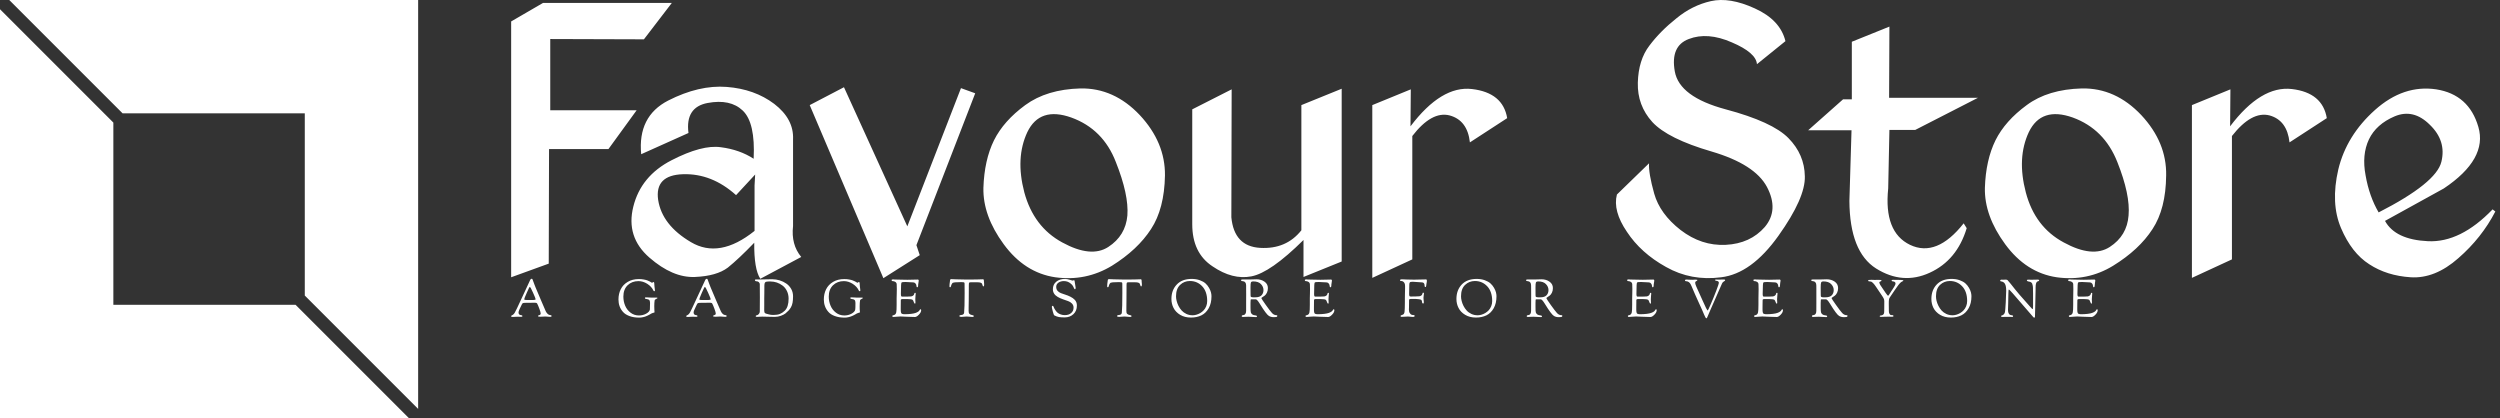 <svg data-v-423bf9ae="" xmlns="http://www.w3.org/2000/svg" viewBox="0 0 538 90" class="iconLeftSlogan"><rect x="0" y="0" width="538" height="90" fill="#333333" stroke="none"/><!----><!----><!----><g data-v-423bf9ae="" id="cee8a36b-3826-40cb-b7a3-16e2d4a347fa" fill="white" transform="matrix(6.523,0,0,6.523,106.804,-23.238)"><path d="M1.54 3.66L0.49 4.27L0.49 12.71L1.73 12.26L1.74 8.48L3.70 8.48L4.63 7.20L1.78 7.20L1.78 4.85L4.87 4.86L5.79 3.66L1.54 3.66ZM7.60 6.43L7.60 6.43L7.60 6.43Q6.69 6.36 5.67 6.88L5.67 6.88L5.67 6.88Q4.66 7.40 4.78 8.65L4.78 8.65L6.34 7.95L6.34 7.95Q6.23 7.10 6.97 6.96L6.97 6.96L6.97 6.96Q7.72 6.82 8.13 7.21L8.13 7.21L8.13 7.21Q8.55 7.61 8.49 8.80L8.49 8.80L8.49 8.80Q8.03 8.50 7.41 8.42L7.41 8.42L7.41 8.42Q6.79 8.33 5.78 8.85L5.78 8.85L5.78 8.85Q4.77 9.37 4.52 10.38L4.52 10.38L4.52 10.38Q4.27 11.38 5.05 12.06L5.05 12.06L5.05 12.06Q5.82 12.73 6.55 12.70L6.55 12.70L6.55 12.70Q7.27 12.67 7.64 12.39L7.64 12.39L7.64 12.39Q8.00 12.10 8.51 11.57L8.51 11.57L8.51 11.57Q8.50 12.44 8.71 12.76L8.71 12.76L10.06 12.04L10.06 12.04Q9.72 11.63 9.79 11.02L9.79 11.02L9.79 8.16L9.79 8.16Q9.82 7.49 9.17 6.99L9.17 6.99L9.17 6.99Q8.52 6.50 7.60 6.43ZM8.54 9.32L8.52 9.68L8.52 11.18L8.52 11.18Q7.36 12.11 6.42 11.55L6.42 11.55L6.42 11.55Q5.47 10.99 5.34 10.16L5.34 10.16L5.34 10.16Q5.22 9.34 6.16 9.31L6.16 9.31L6.16 9.31Q7.11 9.28 7.91 10.00L7.91 10.00L8.54 9.32ZM13.56 11.03L11.47 6.44L10.34 7.03L12.77 12.74L13.97 11.98L13.86 11.65L15.80 6.64L15.33 6.47L13.56 11.03ZM19.27 6.48L19.27 6.48L19.27 6.48Q18.16 6.51 17.45 7.03L17.45 7.03L17.45 7.03Q16.74 7.55 16.42 8.19L16.42 8.19L16.42 8.19Q16.10 8.84 16.07 9.76L16.07 9.76L16.07 9.76Q16.05 10.68 16.74 11.62L16.74 11.62L16.74 11.62Q17.43 12.56 18.44 12.71L18.44 12.71L18.44 12.71Q19.45 12.85 20.31 12.33L20.31 12.33L20.31 12.33Q21.16 11.80 21.60 11.12L21.60 11.12L21.60 11.12Q22.04 10.45 22.06 9.35L22.06 9.35L22.06 9.35Q22.07 8.26 21.23 7.36L21.23 7.36L21.23 7.36Q20.38 6.46 19.27 6.48ZM18.97 7.44L18.97 7.44L18.97 7.44Q20.02 7.82 20.44 8.91L20.44 8.91L20.44 8.91Q20.87 9.99 20.82 10.67L20.82 10.67L20.82 10.67Q20.76 11.34 20.19 11.71L20.19 11.71L20.19 11.71Q19.62 12.08 18.67 11.56L18.67 11.56L18.67 11.56Q17.73 11.05 17.42 9.91L17.42 9.91L17.42 9.91Q17.12 8.77 17.52 7.92L17.52 7.92L17.52 7.92Q17.93 7.07 18.97 7.44ZM26.63 12.70L27.89 12.19L27.89 6.49L26.56 7.03L26.56 11.16L26.56 11.16Q26.06 11.79 25.20 11.74L25.20 11.74L25.20 11.74Q24.34 11.69 24.25 10.73L24.25 10.73L24.26 6.51L22.96 7.17L22.96 10.96L22.96 10.96Q22.96 11.91 23.63 12.35L23.63 12.35L23.63 12.35Q24.29 12.80 24.91 12.68L24.91 12.68L24.91 12.68Q25.54 12.56 26.63 11.48L26.63 11.48L26.63 12.70ZM30.17 6.51L28.90 7.03L28.90 12.73L30.22 12.12L30.22 8.05L30.22 8.05Q30.86 7.22 31.45 7.37L31.45 7.37L31.45 7.37Q32.04 7.53 32.12 8.26L32.12 8.26L33.35 7.46L33.35 7.46Q33.21 6.62 32.19 6.50L32.19 6.50L32.19 6.50Q31.18 6.38 30.16 7.73L30.16 7.73L30.17 6.51ZM40.07 3.60L40.07 3.60L40.07 3.60Q39.45 3.74 38.93 4.17L38.93 4.17L38.93 4.17Q38.40 4.59 38.04 5.07L38.04 5.07L38.04 5.07Q37.68 5.54 37.66 6.29L37.66 6.29L37.66 6.29Q37.64 7.04 38.14 7.59L38.14 7.59L38.14 7.59Q38.65 8.14 40.09 8.56L40.09 8.56L40.09 8.56Q41.52 8.98 41.92 9.73L41.92 9.73L41.92 9.73Q42.32 10.49 41.85 11.05L41.85 11.05L41.85 11.05Q41.37 11.60 40.56 11.64L40.56 11.64L40.56 11.64Q39.76 11.68 39.07 11.15L39.07 11.15L39.07 11.15Q38.39 10.62 38.20 9.95L38.20 9.95L38.20 9.95Q38.01 9.27 38.03 8.95L38.03 8.95L36.97 9.98L36.97 9.98Q36.83 10.52 37.30 11.21L37.30 11.21L37.30 11.21Q37.76 11.91 38.59 12.37L38.59 12.37L38.59 12.37Q39.42 12.84 40.41 12.71L40.41 12.71L40.41 12.71Q41.41 12.59 42.30 11.34L42.30 11.34L42.30 11.34Q43.19 10.09 43.17 9.38L43.17 9.38L43.17 9.38Q43.16 8.66 42.63 8.12L42.63 8.12L42.63 8.12Q42.10 7.58 40.56 7.17L40.56 7.17L40.56 7.17Q39.03 6.76 38.88 5.92L38.88 5.92L38.88 5.92Q38.73 5.08 39.34 4.85L39.34 4.85L39.34 4.85Q39.96 4.61 40.76 4.96L40.76 4.96L40.76 4.96Q41.56 5.30 41.59 5.68L41.59 5.68L42.53 4.92L42.53 4.92Q42.36 4.22 41.52 3.84L41.52 3.84L41.52 3.84Q40.69 3.46 40.07 3.60ZM45.96 4.44L44.72 4.94L44.72 6.84L44.43 6.84L43.28 7.86L44.71 7.86L44.64 10.19L44.64 10.19Q44.65 11.87 45.52 12.42L45.52 12.42L45.52 12.42Q46.40 12.97 47.29 12.56L47.29 12.56L47.29 12.56Q48.19 12.15 48.51 11.09L48.51 11.09L48.41 10.93L48.41 10.93Q47.52 12.06 46.64 11.64L46.64 11.64L46.64 11.64Q45.77 11.22 45.92 9.78L45.92 9.78L45.96 7.85L46.81 7.85L48.88 6.79L45.95 6.79L45.96 4.44ZM52.31 6.48L52.31 6.48L52.31 6.48Q51.19 6.51 50.49 7.03L50.49 7.03L50.49 7.03Q49.78 7.55 49.46 8.19L49.46 8.19L49.46 8.19Q49.14 8.84 49.11 9.76L49.11 9.76L49.11 9.76Q49.09 10.68 49.78 11.62L49.78 11.62L49.78 11.62Q50.47 12.56 51.48 12.71L51.48 12.71L51.48 12.71Q52.49 12.85 53.34 12.33L53.34 12.33L53.34 12.33Q54.20 11.80 54.64 11.12L54.64 11.12L54.64 11.12Q55.08 10.45 55.09 9.35L55.09 9.35L55.09 9.35Q55.11 8.26 54.27 7.36L54.27 7.36L54.27 7.36Q53.42 6.46 52.31 6.48ZM52.01 7.44L52.01 7.44L52.01 7.44Q53.05 7.82 53.48 8.91L53.48 8.91L53.48 8.91Q53.91 9.99 53.85 10.67L53.85 10.67L53.85 10.67Q53.80 11.34 53.23 11.71L53.23 11.71L53.23 11.71Q52.66 12.08 51.71 11.56L51.71 11.56L51.71 11.56Q50.76 11.05 50.46 9.91L50.46 9.91L50.46 9.91Q50.16 8.77 50.56 7.92L50.56 7.92L50.56 7.92Q50.97 7.07 52.01 7.44ZM57.21 6.51L55.94 7.03L55.94 12.73L57.26 12.12L57.26 8.05L57.26 8.05Q57.91 7.22 58.50 7.37L58.50 7.37L58.50 7.37Q59.08 7.53 59.16 8.26L59.16 8.26L60.39 7.46L60.39 7.46Q60.25 6.62 59.24 6.50L59.24 6.50L59.24 6.50Q58.22 6.38 57.20 7.73L57.20 7.73L57.21 6.51ZM64.00 6.51L64.00 6.51L64.00 6.51Q62.92 6.35 61.98 7.19L61.98 7.19L61.98 7.19Q61.04 8.03 60.77 9.15L60.77 9.15L60.77 9.15Q60.51 10.27 60.86 11.09L60.86 11.09L60.86 11.09Q61.21 11.91 61.79 12.28L61.79 12.28L61.79 12.28Q62.37 12.66 63.16 12.71L63.16 12.71L63.16 12.71Q63.96 12.76 64.73 12.08L64.73 12.08L64.73 12.08Q65.50 11.41 65.95 10.54L65.95 10.54L65.86 10.47L65.86 10.47Q64.80 11.57 63.73 11.52L63.73 11.52L63.73 11.52Q62.65 11.47 62.31 10.85L62.31 10.85L64.25 9.78L64.25 9.78Q65.70 8.81 65.39 7.75L65.39 7.75L65.39 7.75Q65.08 6.68 64.00 6.51ZM61.78 8.16L61.78 8.16L61.78 8.16Q62.02 7.66 62.63 7.40L62.63 7.40L62.63 7.40Q63.25 7.14 63.79 7.68L63.79 7.68L63.79 7.68Q64.34 8.21 64.17 8.90L64.17 8.90L64.17 8.90Q64.00 9.60 62.10 10.57L62.10 10.57L62.10 10.57Q61.79 10.04 61.67 9.35L61.67 9.35L61.67 9.35Q61.54 8.67 61.78 8.16Z"></path></g><!----><g data-v-423bf9ae="" id="4365c250-ddd2-4d17-a9f0-7b6823d2f1d8" transform="matrix(2.812,0,0,2.812,0,0)" stroke="none" fill="white"><path d="M9.382 8.675h13.943v13.943L32 31.293V0H.707zM22.618 23.325H8.675V9.382L0 .707V32h31.293z"></path></g><!----><g data-v-423bf9ae="" id="8623aac2-5302-4b7e-8fc8-3a8da3abee0b" fill="white" transform="matrix(0.805,0,0,0.805,109.774,57.342)"><path d="M0.28 13.33L0.28 13.33L0.28 13.33Q0.28 13.13 0.49 13.06L0.49 13.06L0.49 13.06Q0.94 12.89 1.27 12.31L1.27 12.31L1.27 12.31Q1.61 11.73 2.94 8.83L2.94 8.83L2.94 8.83Q4.31 5.87 5.36 3.63L5.36 3.63L5.36 3.63Q5.46 3.42 5.54 3.36L5.54 3.36L5.54 3.36Q5.61 3.30 5.78 3.30L5.78 3.30L5.78 3.30Q5.91 3.30 5.95 3.36L5.95 3.36L5.95 3.36Q5.99 3.42 6.13 3.82L6.13 3.82L6.13 3.82Q6.22 4.06 6.28 4.23L6.28 4.23L6.28 4.23Q6.34 4.40 6.48 4.77L6.48 4.77L6.48 4.77Q6.62 5.15 6.79 5.56L6.79 5.56L6.79 5.56Q7.24 6.66 8.34 9.22L8.34 9.22L8.34 9.22Q9.44 11.77 9.53 11.98L9.53 11.98L9.53 11.98Q9.77 12.46 10.07 12.71L10.07 12.71L10.07 12.71Q10.36 12.95 10.58 12.97L10.58 12.97L10.58 12.97Q10.79 12.99 10.94 13.04L10.94 13.04L10.94 13.04Q11.09 13.09 11.09 13.26L11.09 13.26L11.09 13.26Q11.09 13.47 10.71 13.47L10.71 13.47L10.71 13.47Q10.56 13.47 10.11 13.43L10.11 13.43L10.11 13.43Q9.66 13.38 9.45 13.38L9.45 13.38L9.45 13.38Q9.18 13.38 8.76 13.41L8.76 13.41L8.76 13.41Q8.34 13.44 8.15 13.44L8.15 13.44L8.15 13.44Q7.71 13.44 7.59 13.40L7.59 13.40L7.59 13.40Q7.48 13.37 7.48 13.24L7.48 13.24L7.48 13.24Q7.48 13.15 7.59 13.08L7.59 13.08L7.59 13.08Q7.70 13.02 7.83 13.00L7.83 13.00L7.83 13.00Q7.95 12.98 8.06 12.87L8.06 12.87L8.06 12.87Q8.18 12.77 8.18 12.59L8.18 12.59L8.18 12.59Q8.18 12.28 7.83 11.33L7.83 11.33L7.83 11.33Q7.48 10.37 7.24 9.93L7.24 9.93L7.24 9.93Q7.11 9.69 6.66 9.69L6.66 9.69L6.66 9.69Q6.59 9.69 6.05 9.70L6.05 9.70L6.05 9.70Q5.50 9.72 4.97 9.72L4.97 9.72L4.23 9.72L4.23 9.72Q3.60 9.72 3.44 9.79L3.44 9.79L3.44 9.79Q3.28 9.86 3.15 10.12L3.15 10.12L3.15 10.12Q3.07 10.30 2.87 10.70L2.87 10.70L2.87 10.70Q2.67 11.10 2.60 11.26L2.60 11.26L2.60 11.26Q2.53 11.41 2.43 11.65L2.43 11.65L2.43 11.65Q2.32 11.90 2.29 12.05L2.29 12.05L2.29 12.05Q2.25 12.19 2.25 12.31L2.25 12.31L2.25 12.31Q2.25 12.63 2.42 12.80L2.42 12.80L2.42 12.80Q2.58 12.96 2.77 12.98L2.77 12.98L2.77 12.98Q2.97 13.01 3.13 13.06L3.13 13.06L3.13 13.06Q3.29 13.12 3.29 13.26L3.29 13.26L3.29 13.26Q3.29 13.36 3.25 13.40L3.25 13.40L3.25 13.40Q3.21 13.45 3.05 13.45L3.05 13.45L3.05 13.45Q2.97 13.45 2.57 13.45L2.57 13.45L2.57 13.45Q2.17 13.44 1.89 13.44L1.89 13.44L1.89 13.44Q1.58 13.44 1.20 13.47L1.20 13.47L1.20 13.47Q0.81 13.50 0.69 13.50L0.69 13.50L0.69 13.50Q0.28 13.50 0.28 13.33ZM3.79 8.71L3.79 8.71L3.79 8.71Q3.79 8.89 3.92 8.93L3.92 8.93L3.92 8.93Q4.05 8.97 4.51 8.97L4.51 8.97L4.94 8.97L6.27 8.96L6.27 8.96Q6.82 8.96 6.82 8.74L6.82 8.74L6.82 8.74Q6.82 8.55 6.13 7.01L6.13 7.01L6.13 7.01Q5.45 5.46 5.26 5.46L5.26 5.46L5.26 5.46Q5.14 5.46 4.47 7.01L4.47 7.01L4.47 7.01Q3.79 8.55 3.79 8.71ZM28.97 8.83L28.97 8.83L28.97 8.83Q28.97 7.31 29.58 6.09L29.58 6.09L29.58 6.09Q30.18 4.87 31.44 4.12L31.44 4.12L31.44 4.12Q32.70 3.37 34.44 3.37L34.44 3.37L34.44 3.37Q35.11 3.37 35.70 3.48L35.70 3.48L35.70 3.48Q36.29 3.58 36.67 3.72L36.67 3.72L36.67 3.72Q37.04 3.86 37.32 4.01L37.32 4.01L37.32 4.01Q37.60 4.16 37.75 4.26L37.75 4.26L37.75 4.26Q37.90 4.37 37.93 4.37L37.93 4.37L37.93 4.37Q37.97 4.37 38.12 4.26L38.12 4.26L38.12 4.26Q38.26 4.16 38.32 4.16L38.32 4.16L38.32 4.16Q38.53 4.16 38.53 4.44L38.53 4.44L38.53 4.44Q38.54 4.84 38.59 5.29L38.59 5.29L38.59 5.29Q38.64 5.74 38.68 6.03L38.68 6.03L38.68 6.03Q38.72 6.33 38.72 6.38L38.72 6.38L38.72 6.38Q38.72 6.62 38.56 6.62L38.56 6.62L38.56 6.62Q38.39 6.62 38.32 6.45L38.32 6.45L38.32 6.45Q37.83 5.39 36.68 4.65L36.68 4.65L36.68 4.65Q35.53 3.92 34.31 3.92L34.31 3.92L34.31 3.92Q32.56 3.92 31.42 5.02L31.42 5.02L31.42 5.02Q30.28 6.12 30.28 8.06L30.28 8.06L30.28 8.06Q30.28 9.35 30.76 10.49L30.76 10.49L30.76 10.49Q31.23 11.62 32.21 12.36L32.21 12.36L32.21 12.36Q33.18 13.10 34.44 13.10L34.44 13.10L34.44 13.10Q35.52 13.10 36.39 12.61L36.39 12.61L36.39 12.61Q37.27 12.12 37.37 11.49L37.37 11.49L37.37 11.49Q37.41 11.16 37.41 9.73L37.41 9.73L37.41 9.73Q37.41 9.18 37.17 8.95L37.17 8.95L37.17 8.95Q37.00 8.78 36.55 8.72L36.55 8.72L36.55 8.72Q36.13 8.68 36.06 8.55L36.06 8.55L36.06 8.55Q36.04 8.50 36.04 8.41L36.04 8.41L36.04 8.41Q36.04 8.26 36.29 8.26L36.29 8.26L36.29 8.26Q36.47 8.26 37.07 8.29L37.07 8.29L37.07 8.29Q37.67 8.33 37.84 8.33L37.84 8.33L37.84 8.33Q38.12 8.33 38.44 8.32L38.44 8.32L38.44 8.32Q38.77 8.32 38.96 8.32L38.96 8.32L39.17 8.32L39.17 8.32Q39.40 8.32 39.40 8.44L39.40 8.44L39.40 8.44Q39.40 8.54 39.04 8.69L39.04 8.69L39.04 8.69Q38.68 8.85 38.64 9.09L38.64 9.09L38.64 9.09Q38.54 9.69 38.54 10.65L38.54 10.65L38.54 10.65Q38.54 11.07 38.56 11.40L38.56 11.40L38.56 11.40Q38.57 11.72 38.58 11.85L38.58 11.85L38.58 11.85Q38.58 11.98 38.60 12.08L38.60 12.08L38.60 12.08Q38.61 12.18 38.61 12.22L38.61 12.22L38.61 12.22Q38.61 12.29 38.51 12.33L38.51 12.33L38.51 12.33Q38.40 12.36 38.16 12.42L38.16 12.42L38.16 12.42Q37.93 12.49 37.73 12.60L37.73 12.60L37.63 12.66L37.63 12.66Q37.53 12.73 37.44 12.78L37.44 12.78L37.44 12.78Q37.34 12.84 37.18 12.92L37.18 12.92L37.18 12.92Q37.02 13.01 36.85 13.09L36.85 13.09L36.85 13.09Q36.68 13.17 36.47 13.26L36.47 13.26L36.47 13.26Q36.26 13.36 36.04 13.43L36.04 13.43L36.04 13.43Q35.81 13.50 35.57 13.55L35.57 13.55L35.57 13.55Q35.34 13.61 35.08 13.64L35.08 13.64L35.08 13.64Q34.82 13.68 34.57 13.68L34.57 13.68L34.57 13.68Q33.04 13.68 31.91 13.26L31.91 13.26L31.91 13.26Q30.79 12.85 30.17 12.14L30.17 12.14L30.17 12.14Q29.55 11.44 29.26 10.61L29.26 10.61L29.26 10.61Q28.97 9.79 28.97 8.83ZM47.08 13.33L47.08 13.33L47.08 13.33Q47.08 13.13 47.29 13.06L47.29 13.06L47.29 13.06Q47.74 12.89 48.08 12.31L48.08 12.31L48.08 12.31Q48.41 11.73 49.74 8.83L49.74 8.83L49.74 8.83Q51.11 5.87 52.16 3.63L52.16 3.63L52.16 3.63Q52.26 3.42 52.34 3.36L52.34 3.36L52.34 3.36Q52.42 3.30 52.58 3.30L52.58 3.30L52.58 3.30Q52.71 3.30 52.75 3.36L52.75 3.36L52.75 3.36Q52.79 3.42 52.93 3.82L52.93 3.82L52.93 3.82Q53.02 4.06 53.08 4.23L53.08 4.23L53.08 4.23Q53.14 4.40 53.28 4.77L53.28 4.77L53.28 4.77Q53.42 5.15 53.59 5.56L53.59 5.56L53.59 5.56Q54.04 6.66 55.14 9.22L55.14 9.22L55.14 9.22Q56.24 11.77 56.34 11.98L56.34 11.98L56.34 11.98Q56.57 12.46 56.87 12.71L56.87 12.71L56.87 12.71Q57.16 12.95 57.38 12.97L57.38 12.97L57.38 12.97Q57.60 12.99 57.74 13.04L57.74 13.04L57.74 13.04Q57.89 13.09 57.89 13.26L57.89 13.26L57.89 13.26Q57.89 13.47 57.51 13.47L57.51 13.47L57.51 13.47Q57.36 13.47 56.91 13.43L56.91 13.43L56.91 13.43Q56.46 13.38 56.25 13.38L56.25 13.38L56.25 13.38Q55.99 13.38 55.57 13.41L55.57 13.41L55.57 13.41Q55.15 13.44 54.95 13.44L54.95 13.44L54.95 13.44Q54.52 13.44 54.40 13.40L54.40 13.40L54.40 13.40Q54.28 13.37 54.28 13.24L54.28 13.24L54.28 13.24Q54.28 13.15 54.39 13.08L54.39 13.08L54.39 13.08Q54.50 13.02 54.63 13.00L54.63 13.00L54.63 13.00Q54.75 12.98 54.87 12.87L54.87 12.87L54.87 12.87Q54.98 12.77 54.98 12.59L54.98 12.59L54.98 12.59Q54.98 12.28 54.63 11.33L54.63 11.33L54.63 11.33Q54.28 10.37 54.04 9.93L54.04 9.93L54.04 9.93Q53.91 9.69 53.47 9.69L53.47 9.69L53.47 9.69Q53.40 9.69 52.85 9.70L52.85 9.70L52.85 9.70Q52.30 9.72 51.77 9.72L51.77 9.72L51.03 9.72L51.03 9.72Q50.40 9.72 50.24 9.79L50.24 9.79L50.24 9.79Q50.08 9.86 49.95 10.12L49.95 10.12L49.95 10.12Q49.87 10.30 49.67 10.70L49.67 10.70L49.67 10.70Q49.48 11.10 49.41 11.26L49.41 11.26L49.41 11.26Q49.34 11.41 49.23 11.65L49.23 11.65L49.23 11.65Q49.13 11.90 49.09 12.05L49.09 12.05L49.09 12.05Q49.06 12.19 49.06 12.31L49.06 12.31L49.06 12.31Q49.06 12.63 49.22 12.80L49.22 12.80L49.22 12.80Q49.38 12.96 49.57 12.98L49.57 12.98L49.57 12.98Q49.77 13.01 49.93 13.06L49.93 13.06L49.93 13.06Q50.09 13.12 50.09 13.26L50.09 13.26L50.09 13.26Q50.09 13.36 50.05 13.40L50.05 13.40L50.05 13.40Q50.01 13.45 49.85 13.45L49.85 13.45L49.85 13.45Q49.77 13.45 49.37 13.45L49.37 13.45L49.37 13.45Q48.97 13.44 48.69 13.44L48.69 13.44L48.69 13.44Q48.38 13.44 48.00 13.47L48.00 13.47L48.00 13.47Q47.61 13.50 47.49 13.50L47.49 13.50L47.49 13.50Q47.08 13.50 47.08 13.33ZM50.60 8.71L50.60 8.71L50.60 8.71Q50.60 8.89 50.72 8.93L50.72 8.93L50.72 8.93Q50.85 8.97 51.31 8.97L51.31 8.97L51.74 8.97L53.07 8.96L53.07 8.96Q53.62 8.96 53.62 8.74L53.62 8.74L53.62 8.74Q53.62 8.55 52.93 7.01L52.93 7.01L52.93 7.01Q52.25 5.46 52.07 5.46L52.07 5.46L52.07 5.46Q51.94 5.46 51.27 7.01L51.27 7.01L51.27 7.01Q50.60 8.55 50.60 8.71ZM65.45 3.64L65.45 3.64L65.45 3.64Q65.45 3.51 65.57 3.49L65.57 3.49L65.57 3.49Q65.69 3.47 66.16 3.47L66.16 3.47L67.38 3.47L67.38 3.47Q67.73 3.47 68.67 3.44L68.67 3.44L68.67 3.44Q69.61 3.42 70.11 3.42L70.11 3.42L70.11 3.42Q71.08 3.42 72.04 3.71L72.04 3.71L72.04 3.71Q73.01 4.00 73.82 4.56L73.82 4.56L73.82 4.56Q74.63 5.11 75.14 6.00L75.14 6.00L75.14 6.00Q75.64 6.89 75.64 7.98L75.64 7.98L75.64 7.98Q75.64 8.96 75.51 9.68L75.51 9.68L75.51 9.68Q75.38 10.40 75.07 10.93L75.07 10.93L75.07 10.93Q74.76 11.45 74.45 11.78L74.45 11.78L74.45 11.78Q74.14 12.11 73.61 12.56L73.61 12.56L73.61 12.56Q73.19 12.89 72.39 13.19L72.39 13.19L72.39 13.19Q71.60 13.48 70.76 13.48L70.76 13.48L70.76 13.48Q70.67 13.48 69.33 13.45L69.33 13.45L69.33 13.45Q67.98 13.41 67.40 13.41L67.40 13.41L67.40 13.41Q66.91 13.41 66.49 13.45L66.49 13.45L66.49 13.45Q66.07 13.48 66.00 13.48L66.00 13.48L66.00 13.48Q65.66 13.48 65.66 13.30L65.66 13.30L65.66 13.30Q65.66 13.19 65.71 13.14L65.71 13.14L65.71 13.14Q65.76 13.09 65.92 13.05L65.92 13.05L65.92 13.05Q66.08 13.01 66.15 12.98L66.15 12.98L66.15 12.98Q66.37 12.88 66.56 12.61L66.56 12.61L66.56 12.61Q66.75 12.33 66.75 12.07L66.75 12.07L66.75 12.07Q66.75 11.28 66.76 10.07L66.76 10.07L66.76 10.07Q66.77 8.85 66.77 8.27L66.77 8.27L66.77 8.27Q66.77 7.77 66.76 6.70L66.76 6.70L66.76 6.70Q66.75 5.63 66.75 4.72L66.75 4.72L66.75 4.72Q66.75 4.48 66.52 4.23L66.52 4.23L66.52 4.23Q66.29 3.99 66.01 3.98L66.01 3.98L66.01 3.98Q65.81 3.96 65.72 3.95L65.72 3.95L65.72 3.95Q65.63 3.93 65.54 3.86L65.54 3.86L65.54 3.86Q65.45 3.78 65.45 3.64ZM67.93 11.47L67.93 11.47L67.93 11.47Q67.93 11.73 67.94 11.90L67.94 11.90L67.94 11.90Q67.94 12.07 67.99 12.21L67.99 12.21L67.99 12.21Q68.04 12.35 68.07 12.40L68.07 12.40L68.07 12.40Q68.10 12.46 68.24 12.53L68.24 12.53L68.24 12.53Q68.38 12.60 68.45 12.62L68.45 12.62L68.45 12.62Q68.53 12.64 68.78 12.71L68.78 12.71L68.78 12.71Q69.03 12.78 69.20 12.82L69.20 12.82L69.20 12.82Q69.69 12.96 70.22 12.96L70.22 12.96L70.50 12.96L70.50 12.96Q71.46 12.96 72.13 12.69L72.13 12.69L72.13 12.69Q72.80 12.42 73.42 11.83L73.42 11.83L73.42 11.83Q74.45 10.84 74.45 8.61L74.45 8.61L74.45 8.61Q74.45 7.49 74.01 6.58L74.01 6.58L74.01 6.58Q73.57 5.67 72.86 5.13L72.86 5.13L72.86 5.13Q72.14 4.59 71.32 4.30L71.32 4.30L71.32 4.30Q70.49 4.02 69.65 4.02L69.65 4.02L69.65 4.02Q69.27 4.02 69.10 4.02L69.10 4.02L69.10 4.02Q68.92 4.02 68.69 4.05L68.69 4.05L68.69 4.05Q68.46 4.09 68.38 4.11L68.38 4.11L68.38 4.11Q68.31 4.13 68.19 4.25L68.19 4.25L68.19 4.25Q68.08 4.37 68.06 4.45L68.06 4.45L68.06 4.45Q68.04 4.54 68.00 4.78L68.00 4.78L68.00 4.78Q67.97 5.03 67.97 5.21L67.97 5.21L67.97 5.21Q67.97 5.39 67.97 5.80L67.97 5.80L67.97 5.80Q67.97 6.10 67.96 7.24L67.96 7.24L67.96 7.24Q67.94 8.39 67.94 8.48L67.94 8.48L67.94 8.48Q67.94 9.32 67.94 10.30L67.94 10.30L67.94 10.30Q67.93 11.28 67.93 11.47ZM83.87 8.83L83.87 8.83L83.87 8.83Q83.87 7.31 84.48 6.09L84.48 6.09L84.48 6.09Q85.09 4.87 86.35 4.12L86.35 4.12L86.35 4.12Q87.61 3.37 89.35 3.37L89.35 3.37L89.35 3.37Q90.02 3.37 90.61 3.48L90.61 3.48L90.61 3.48Q91.20 3.58 91.57 3.72L91.57 3.72L91.57 3.72Q91.95 3.86 92.23 4.01L92.23 4.01L92.23 4.01Q92.51 4.16 92.66 4.26L92.66 4.26L92.66 4.26Q92.81 4.37 92.83 4.37L92.83 4.37L92.83 4.37Q92.88 4.37 93.02 4.26L93.02 4.26L93.02 4.26Q93.17 4.16 93.23 4.16L93.23 4.16L93.23 4.16Q93.44 4.16 93.44 4.44L93.44 4.44L93.44 4.44Q93.45 4.84 93.50 5.29L93.50 5.29L93.50 5.29Q93.55 5.74 93.59 6.03L93.59 6.03L93.59 6.03Q93.63 6.33 93.63 6.38L93.63 6.38L93.63 6.38Q93.63 6.62 93.46 6.62L93.46 6.62L93.46 6.62Q93.30 6.62 93.23 6.45L93.23 6.45L93.23 6.45Q92.74 5.39 91.59 4.65L91.59 4.65L91.59 4.65Q90.44 3.92 89.22 3.92L89.22 3.92L89.22 3.92Q87.47 3.92 86.33 5.02L86.33 5.02L86.33 5.02Q85.19 6.12 85.19 8.06L85.19 8.06L85.19 8.06Q85.19 9.35 85.67 10.49L85.67 10.49L85.67 10.49Q86.14 11.62 87.12 12.36L87.12 12.36L87.12 12.36Q88.09 13.10 89.35 13.10L89.35 13.10L89.35 13.10Q90.43 13.10 91.30 12.61L91.30 12.61L91.30 12.61Q92.18 12.12 92.27 11.49L92.27 11.49L92.27 11.49Q92.32 11.16 92.32 9.73L92.32 9.73L92.32 9.73Q92.32 9.18 92.08 8.95L92.08 8.95L92.08 8.95Q91.91 8.78 91.46 8.72L91.46 8.72L91.46 8.72Q91.04 8.68 90.97 8.55L90.97 8.55L90.97 8.55Q90.94 8.50 90.94 8.41L90.94 8.41L90.94 8.41Q90.94 8.26 91.20 8.26L91.20 8.26L91.20 8.26Q91.38 8.26 91.98 8.29L91.98 8.29L91.98 8.29Q92.58 8.33 92.75 8.33L92.75 8.33L92.75 8.33Q93.03 8.33 93.35 8.32L93.35 8.32L93.35 8.32Q93.67 8.32 93.87 8.32L93.87 8.32L94.08 8.32L94.08 8.32Q94.30 8.32 94.30 8.44L94.30 8.44L94.30 8.44Q94.30 8.54 93.95 8.69L93.95 8.69L93.95 8.69Q93.59 8.85 93.55 9.09L93.55 9.09L93.55 9.09Q93.45 9.69 93.45 10.65L93.45 10.65L93.45 10.65Q93.45 11.07 93.46 11.40L93.46 11.40L93.46 11.40Q93.48 11.72 93.49 11.85L93.49 11.85L93.49 11.85Q93.49 11.98 93.51 12.08L93.51 12.08L93.51 12.08Q93.52 12.18 93.52 12.22L93.52 12.22L93.52 12.22Q93.52 12.29 93.42 12.33L93.42 12.33L93.42 12.33Q93.31 12.36 93.07 12.42L93.07 12.42L93.07 12.42Q92.83 12.49 92.64 12.60L92.64 12.60L92.54 12.66L92.54 12.66Q92.44 12.73 92.34 12.78L92.34 12.78L92.34 12.78Q92.25 12.84 92.09 12.92L92.09 12.92L92.09 12.92Q91.92 13.01 91.76 13.09L91.76 13.09L91.76 13.09Q91.59 13.17 91.38 13.26L91.38 13.26L91.38 13.26Q91.17 13.36 90.94 13.43L90.94 13.43L90.94 13.43Q90.72 13.50 90.48 13.55L90.48 13.55L90.48 13.55Q90.24 13.61 89.99 13.64L89.99 13.64L89.99 13.64Q89.73 13.68 89.47 13.68L89.47 13.68L89.47 13.68Q87.95 13.68 86.82 13.26L86.82 13.26L86.82 13.26Q85.69 12.85 85.08 12.14L85.08 12.14L85.08 12.14Q84.46 11.44 84.17 10.61L84.17 10.61L84.17 10.61Q83.87 9.79 83.87 8.83ZM101.99 3.65L101.99 3.65L101.99 3.65Q101.99 3.46 102.38 3.46L102.38 3.46L102.38 3.46Q102.44 3.46 102.56 3.47L102.56 3.47L102.56 3.47Q102.69 3.49 102.76 3.49L102.76 3.49L102.76 3.49Q102.80 3.49 104.08 3.52L104.08 3.52L104.08 3.52Q105.35 3.56 106.18 3.56L106.18 3.56L106.18 3.56Q106.47 3.56 107.63 3.53L107.63 3.53L107.63 3.53Q108.78 3.50 108.98 3.50L108.98 3.50L108.98 3.50Q109.24 3.50 109.24 3.82L109.24 3.82L109.24 3.82Q109.24 3.91 109.16 4.38L109.16 4.38L109.16 4.38Q109.07 4.84 109.07 5.25L109.07 5.25L109.07 5.25Q109.07 5.38 109.00 5.47L109.00 5.47L109.00 5.47Q108.93 5.56 108.85 5.56L108.85 5.56L108.85 5.56Q108.64 5.56 108.64 5.26L108.64 5.26L108.64 5.26Q108.64 4.89 108.40 4.58L108.40 4.58L108.40 4.58Q108.16 4.27 107.81 4.26L107.81 4.26L107.81 4.26Q106.55 4.16 105.88 4.16L105.88 4.16L105.52 4.16L105.52 4.16Q104.79 4.16 104.67 4.26L104.67 4.26L104.67 4.26Q104.55 4.37 104.52 5.01L104.52 5.01L104.52 5.01Q104.47 6.02 104.47 7.35L104.47 7.35L104.47 7.35Q104.47 8.05 104.73 8.06L104.73 8.06L105.08 8.06L105.67 8.06L106.11 8.06L106.11 8.06Q106.95 8.06 107.23 8.01L107.23 8.01L107.23 8.01Q107.51 7.95 107.73 7.80L107.73 7.80L107.73 7.80Q108.00 7.62 108.05 7.28L108.05 7.28L108.05 7.28Q108.09 7.04 108.25 7.04L108.25 7.04L108.25 7.04Q108.37 7.04 108.40 7.08L108.40 7.08L108.40 7.08Q108.43 7.13 108.43 7.27L108.43 7.27L108.43 7.27Q108.43 7.36 108.37 7.91L108.37 7.91L108.37 7.91Q108.32 8.46 108.32 8.74L108.32 8.74L108.32 8.74Q108.32 9.00 108.34 9.24L108.34 9.24L108.34 9.24Q108.36 9.48 108.36 9.59L108.36 9.59L108.36 9.59Q108.36 9.94 108.26 9.94L108.26 9.94L108.26 9.94Q108.05 9.94 107.95 9.60L107.95 9.60L107.95 9.60Q107.76 9.02 107.60 8.92L107.60 8.92L107.60 8.92Q107.31 8.72 106.26 8.72L106.26 8.72L106.26 8.72Q105.84 8.72 105.58 8.72L105.58 8.72L105.58 8.72Q105.32 8.72 105.25 8.71L105.25 8.71L105.25 8.71Q105.17 8.71 105.12 8.71L105.12 8.71L105.12 8.71Q105.07 8.71 105.03 8.71L105.03 8.71L105.03 8.71Q104.45 8.71 104.45 8.97L104.45 8.97L104.45 8.97Q104.45 9.38 104.44 9.99L104.44 9.99L104.44 9.99Q104.43 10.60 104.43 10.99L104.43 10.99L104.43 11.55L104.43 11.55Q104.43 12.56 104.76 12.66L104.76 12.66L104.76 12.66Q105.11 12.77 105.36 12.77L105.36 12.77L105.36 12.77Q106.41 12.77 107.21 12.67L107.21 12.67L107.21 12.67Q108.00 12.57 108.40 12.42L108.40 12.42L108.40 12.42Q108.79 12.28 109.06 12.10L109.06 12.10L109.06 12.10Q109.33 11.93 109.40 11.78L109.40 11.78L109.40 11.78Q109.48 11.63 109.56 11.54L109.56 11.54L109.56 11.54Q109.63 11.44 109.72 11.44L109.72 11.44L109.72 11.44Q109.89 11.44 109.89 11.68L109.89 11.68L109.89 11.68Q109.89 12.28 109.28 12.89L109.28 12.89L109.28 12.89Q108.68 13.51 108.23 13.51L108.23 13.51L108.23 13.51Q107.23 13.51 105.96 13.44L105.96 13.44L105.96 13.44Q104.69 13.37 104.38 13.37L104.38 13.37L104.38 13.37Q103.99 13.37 103.40 13.43L103.40 13.43L103.40 13.43Q102.82 13.50 102.48 13.50L102.48 13.50L102.48 13.50Q102.19 13.50 102.19 13.36L102.19 13.36L102.19 13.36Q102.19 13.23 102.19 13.19L102.19 13.19L102.19 13.19Q102.19 13.15 102.23 13.12L102.23 13.12L102.23 13.12Q102.27 13.09 102.32 13.08L102.32 13.08L102.32 13.08Q102.37 13.08 102.50 13.03L102.50 13.03L102.50 13.03Q102.63 12.99 102.79 12.92L102.79 12.92L102.79 12.92Q103.12 12.75 103.23 12.26L103.23 12.26L103.23 12.26Q103.33 11.77 103.33 10.21L103.33 10.21L103.33 8.47L103.33 8.47Q103.33 8.09 103.36 7.29L103.36 7.29L103.36 7.29Q103.38 6.50 103.38 6.05L103.38 6.05L103.38 6.05Q103.38 5.67 103.35 4.77L103.35 4.77L103.35 4.77Q103.33 4.37 103.00 4.14L103.00 4.14L103.00 4.14Q102.66 3.92 102.21 3.91L102.21 3.91L102.21 3.91Q101.99 3.91 101.99 3.65ZM117.45 5.32L117.45 5.32L117.45 5.32Q117.45 4.76 117.59 3.88L117.59 3.88L117.59 3.88Q117.59 3.85 117.59 3.78L117.59 3.78L117.59 3.78Q117.60 3.71 117.61 3.69L117.61 3.69L117.61 3.69Q117.61 3.67 117.62 3.62L117.62 3.62L117.62 3.62Q117.63 3.57 117.64 3.55L117.64 3.55L117.64 3.55Q117.66 3.53 117.68 3.49L117.68 3.49L117.68 3.49Q117.70 3.46 117.73 3.44L117.73 3.44L117.73 3.44Q117.75 3.43 117.80 3.42L117.80 3.42L117.80 3.42Q117.84 3.40 117.89 3.39L117.89 3.39L117.89 3.39Q117.95 3.39 118.02 3.39L118.02 3.39L118.02 3.39Q118.24 3.39 119.20 3.44L119.20 3.44L119.20 3.44Q120.16 3.50 121.97 3.50L121.97 3.50L121.97 3.50Q125.05 3.50 126.28 3.43L126.28 3.43L126.28 3.43Q126.29 3.43 126.33 3.42L126.33 3.42L126.33 3.42Q126.36 3.42 126.38 3.42L126.38 3.42L126.38 3.42Q126.53 3.42 126.59 3.50L126.59 3.50L126.59 3.50Q126.64 3.58 126.64 3.65L126.64 3.65L126.64 3.65Q126.64 3.75 126.69 4.24L126.69 4.24L126.69 4.24Q126.73 4.73 126.73 4.79L126.73 4.79L126.73 4.79Q126.73 5.14 126.69 5.23L126.69 5.23L126.69 5.23Q126.64 5.32 126.50 5.32L126.50 5.32L126.50 5.32Q126.39 5.32 126.35 5.15L126.35 5.15L126.35 5.15Q126.24 4.75 126.15 4.60L126.15 4.60L126.15 4.60Q126.07 4.45 125.79 4.34L125.79 4.34L125.79 4.34Q125.51 4.23 124.94 4.23L124.94 4.23L123.12 4.23L123.12 4.23Q122.78 4.23 122.70 4.36L122.70 4.36L122.70 4.36Q122.63 4.49 122.63 5.12L122.63 5.12L122.63 5.81L122.63 5.81Q122.63 7.69 122.61 9.11L122.61 9.11L122.61 9.11Q122.58 10.54 122.58 10.93L122.58 10.93L122.58 10.93Q122.58 11.13 122.58 11.43L122.58 11.43L122.58 11.43Q122.57 11.73 122.57 11.84L122.57 11.84L122.57 11.84Q122.57 12.45 122.77 12.64L122.77 12.64L122.77 12.64Q122.95 12.81 123.17 12.90L123.17 12.90L123.17 12.90Q123.40 12.99 123.56 13.01L123.56 13.01L123.56 13.01Q123.72 13.02 123.83 13.08L123.83 13.08L123.83 13.08Q123.94 13.13 123.94 13.26L123.94 13.26L123.94 13.26Q123.94 13.41 123.87 13.45L123.87 13.45L123.87 13.45Q123.80 13.50 123.61 13.50L123.61 13.50L123.61 13.50Q123.44 13.50 122.86 13.44L122.86 13.44L122.86 13.44Q122.29 13.38 122.05 13.38L122.05 13.38L122.05 13.38Q121.88 13.38 121.37 13.43L121.37 13.43L121.37 13.43Q120.86 13.48 120.62 13.48L120.62 13.48L120.62 13.48Q120.11 13.48 120.11 13.26L120.11 13.26L120.11 13.26Q120.11 13.12 120.19 13.07L120.19 13.07L120.19 13.07Q120.27 13.02 120.52 12.98L120.52 12.98L120.52 12.98Q120.76 12.95 120.83 12.94L120.83 12.94L120.83 12.94Q121.31 12.82 121.37 12.38L121.37 12.38L121.37 12.38Q121.51 11.14 121.51 7.08L121.51 7.08L121.49 4.58L121.49 4.58Q121.49 4.31 121.34 4.25L121.34 4.25L121.34 4.25Q121.18 4.19 120.43 4.19L120.43 4.19L120.43 4.19Q119.45 4.19 118.95 4.24L118.95 4.24L118.95 4.24Q118.45 4.30 118.37 4.35L118.37 4.35L118.37 4.35Q118.29 4.40 118.17 4.54L118.17 4.54L118.17 4.54Q118.05 4.70 117.97 4.91L117.97 4.91L117.97 4.91Q117.89 5.11 117.87 5.24L117.87 5.24L117.87 5.24Q117.85 5.38 117.79 5.47L117.79 5.47L117.79 5.47Q117.73 5.56 117.60 5.56L117.60 5.56L117.60 5.56Q117.45 5.56 117.45 5.32ZM144.82 10.82L144.82 10.82L144.82 10.82Q144.82 10.53 145.01 10.53L145.01 10.53L145.01 10.53Q145.19 10.53 145.24 10.67L145.24 10.67L145.24 10.67Q145.38 11.00 145.50 11.25L145.50 11.25L145.50 11.25Q145.61 11.49 145.88 11.85L145.88 11.85L145.88 11.85Q146.15 12.21 146.45 12.44L146.45 12.44L146.45 12.44Q146.76 12.67 147.25 12.84L147.25 12.84L147.25 12.84Q147.73 13.01 148.30 13.01L148.30 13.01L148.30 13.01Q149.35 13.01 149.99 12.45L149.99 12.45L149.99 12.45Q150.63 11.90 150.63 11.00L150.63 11.00L150.63 11.00Q150.63 10.35 150.19 9.90L150.19 9.90L150.19 9.90Q149.76 9.46 149.20 9.27L149.20 9.27L149.20 9.27Q148.64 9.09 147.78 8.77L147.78 8.77L147.78 8.77Q146.92 8.46 146.37 8.13L146.37 8.13L146.37 8.13Q145.10 7.38 145.10 6.08L145.10 6.08L145.10 6.08Q145.10 4.83 146.00 4.08L146.00 4.08L146.00 4.08Q146.90 3.33 148.34 3.33L148.34 3.33L148.34 3.33Q148.88 3.33 149.61 3.56L149.61 3.56L149.61 3.56Q150.35 3.79 150.36 3.79L150.36 3.79L150.36 3.79Q150.40 3.79 150.51 3.74L150.51 3.74L150.51 3.74Q150.63 3.68 150.68 3.68L150.68 3.68L150.68 3.68Q150.86 3.68 150.89 3.79L150.89 3.79L150.89 3.79Q151.19 5.49 151.19 5.70L151.19 5.70L151.19 5.70Q151.19 6.09 150.99 6.09L150.99 6.09L150.99 6.09Q150.86 6.09 150.79 5.89L150.79 5.89L150.79 5.89Q150.63 5.49 150.47 5.24L150.47 5.24L150.47 5.24Q150.30 4.98 150.23 4.91L150.23 4.91L150.23 4.91Q150.16 4.84 149.87 4.58L149.87 4.58L149.87 4.58Q149.11 3.91 148.04 3.91L148.04 3.91L148.04 3.91Q147.17 3.91 146.58 4.33L146.58 4.33L146.58 4.33Q145.99 4.75 145.99 5.46L145.99 5.46L145.99 5.46Q145.99 6.09 146.34 6.50L146.34 6.50L146.34 6.50Q146.68 6.90 147.25 7.13L147.25 7.13L147.25 7.13Q147.83 7.35 148.46 7.55L148.46 7.55L148.46 7.55Q149.09 7.74 149.79 8.09L149.79 8.09L149.79 8.09Q150.50 8.44 150.96 8.93L150.96 8.93L150.96 8.93Q151.52 9.53 151.52 10.43L151.52 10.43L151.52 10.43Q151.52 11.90 150.58 12.76L150.58 12.76L150.58 12.76Q149.65 13.62 148.26 13.62L148.26 13.62L148.26 13.62Q147.29 13.62 146.71 13.52L146.71 13.52L146.71 13.52Q146.12 13.41 145.50 13.09L145.50 13.09L145.50 13.09Q145.32 12.98 145.07 12.00L145.07 12.00L145.07 12.00Q144.82 11.02 144.82 10.82ZM159.61 5.32L159.61 5.32L159.61 5.32Q159.61 4.76 159.75 3.88L159.75 3.88L159.75 3.88Q159.75 3.85 159.76 3.78L159.76 3.78L159.76 3.78Q159.77 3.71 159.78 3.69L159.78 3.69L159.78 3.69Q159.78 3.67 159.79 3.62L159.79 3.62L159.79 3.62Q159.80 3.57 159.81 3.55L159.81 3.55L159.81 3.55Q159.82 3.53 159.84 3.49L159.84 3.49L159.84 3.49Q159.87 3.46 159.89 3.44L159.89 3.44L159.89 3.44Q159.92 3.43 159.96 3.42L159.96 3.42L159.96 3.42Q160.01 3.40 160.06 3.39L160.06 3.39L160.06 3.39Q160.12 3.39 160.19 3.39L160.19 3.39L160.19 3.39Q160.41 3.39 161.37 3.44L161.37 3.44L161.37 3.44Q162.33 3.50 164.14 3.50L164.14 3.50L164.14 3.50Q167.22 3.50 168.45 3.43L168.45 3.43L168.45 3.43Q168.46 3.43 168.50 3.42L168.50 3.42L168.50 3.42Q168.53 3.42 168.55 3.42L168.55 3.42L168.55 3.42Q168.70 3.42 168.76 3.50L168.76 3.50L168.76 3.50Q168.81 3.58 168.81 3.65L168.81 3.65L168.81 3.65Q168.81 3.75 168.85 4.24L168.85 4.24L168.85 4.24Q168.90 4.73 168.90 4.79L168.90 4.79L168.90 4.79Q168.90 5.14 168.85 5.23L168.85 5.23L168.85 5.23Q168.81 5.32 168.67 5.32L168.67 5.32L168.67 5.32Q168.56 5.32 168.52 5.15L168.52 5.15L168.52 5.15Q168.41 4.75 168.32 4.60L168.32 4.60L168.32 4.60Q168.24 4.45 167.96 4.34L167.96 4.34L167.96 4.34Q167.68 4.23 167.10 4.23L167.10 4.23L165.28 4.23L165.28 4.23Q164.95 4.23 164.87 4.36L164.87 4.36L164.87 4.36Q164.79 4.49 164.79 5.12L164.79 5.12L164.79 5.81L164.79 5.81Q164.79 7.69 164.77 9.11L164.77 9.11L164.77 9.11Q164.75 10.54 164.75 10.93L164.75 10.93L164.75 10.93Q164.75 11.13 164.75 11.43L164.75 11.43L164.75 11.43Q164.74 11.73 164.74 11.84L164.74 11.84L164.74 11.84Q164.74 12.45 164.93 12.64L164.93 12.64L164.93 12.64Q165.12 12.81 165.34 12.90L165.34 12.90L165.34 12.90Q165.56 12.99 165.72 13.01L165.72 13.01L165.72 13.01Q165.89 13.02 166.00 13.08L166.00 13.08L166.00 13.08Q166.11 13.13 166.11 13.26L166.11 13.26L166.11 13.26Q166.11 13.41 166.04 13.45L166.04 13.45L166.04 13.45Q165.97 13.50 165.77 13.50L165.77 13.50L165.77 13.50Q165.61 13.50 165.03 13.44L165.03 13.44L165.03 13.44Q164.46 13.38 164.22 13.38L164.22 13.38L164.22 13.38Q164.05 13.38 163.54 13.43L163.54 13.43L163.54 13.43Q163.03 13.48 162.79 13.48L162.79 13.48L162.79 13.48Q162.27 13.48 162.27 13.26L162.27 13.26L162.27 13.26Q162.27 13.12 162.36 13.07L162.36 13.07L162.36 13.07Q162.44 13.02 162.69 12.98L162.69 12.98L162.69 12.98Q162.93 12.95 163.00 12.94L163.00 12.94L163.00 12.94Q163.48 12.82 163.53 12.38L163.53 12.38L163.53 12.38Q163.67 11.14 163.67 7.08L163.67 7.08L163.66 4.58L163.66 4.58Q163.66 4.31 163.51 4.25L163.51 4.25L163.51 4.25Q163.35 4.19 162.60 4.19L162.60 4.19L162.60 4.19Q161.62 4.19 161.12 4.24L161.12 4.24L161.12 4.24Q160.62 4.30 160.54 4.35L160.54 4.35L160.54 4.35Q160.45 4.40 160.34 4.54L160.34 4.54L160.34 4.54Q160.22 4.70 160.14 4.91L160.14 4.91L160.14 4.91Q160.06 5.11 160.04 5.24L160.04 5.24L160.04 5.24Q160.02 5.38 159.96 5.47L159.96 5.47L159.96 5.47Q159.89 5.56 159.77 5.56L159.77 5.56L159.77 5.56Q159.61 5.56 159.61 5.32ZM176.79 8.69L176.79 8.69L176.79 8.69Q176.79 6.34 178.21 4.84L178.21 4.84L178.21 4.84Q179.62 3.33 182.21 3.33L182.21 3.33L182.21 3.33Q183.41 3.33 184.38 3.68L184.38 3.68L184.38 3.68Q185.35 4.03 185.91 4.54L185.91 4.54L185.91 4.54Q186.47 5.05 186.84 5.71L186.84 5.71L186.84 5.71Q187.22 6.37 187.36 6.92L187.36 6.92L187.36 6.92Q187.50 7.48 187.50 7.95L187.50 7.95L187.50 7.95Q187.50 9.86 186.76 11.16L186.76 11.16L186.76 11.16Q186.02 12.47 184.81 13.07L184.81 13.07L184.81 13.07Q183.60 13.66 182.01 13.66L182.01 13.66L182.01 13.66Q180.35 13.66 179.14 12.94L179.14 12.94L179.14 12.94Q177.93 12.21 177.36 11.10L177.36 11.10L177.36 11.10Q176.79 10.00 176.79 8.69ZM178.02 7.98L178.02 7.98L178.02 7.98Q178.02 8.54 178.18 9.19L178.18 9.19L178.18 9.19Q178.33 9.84 178.68 10.54L178.68 10.54L178.68 10.54Q179.03 11.23 179.53 11.78L179.53 11.78L179.53 11.78Q180.03 12.33 180.79 12.69L180.79 12.69L180.79 12.69Q181.55 13.05 182.46 13.05L182.46 13.05L182.46 13.05Q182.94 13.05 183.46 12.90L183.46 12.90L183.46 12.90Q183.99 12.75 184.51 12.45L184.51 12.45L184.51 12.45Q185.02 12.14 185.43 11.70L185.43 11.70L185.43 11.70Q185.84 11.26 186.10 10.62L186.10 10.62L186.10 10.62Q186.35 9.98 186.35 9.24L186.35 9.24L186.35 9.24Q186.35 6.71 185.02 5.30L185.02 5.30L185.02 5.30Q183.69 3.89 181.73 3.89L181.73 3.89L181.73 3.89Q180.19 3.89 179.11 4.93L179.11 4.93L179.11 4.93Q178.02 5.96 178.02 7.98ZM195.40 3.70L195.40 3.70L195.40 3.70Q195.40 3.47 195.80 3.47L195.80 3.47L198.13 3.47L198.13 3.47Q198.45 3.47 198.87 3.45L198.87 3.45L198.87 3.45Q199.29 3.43 199.53 3.43L199.53 3.43L199.53 3.43Q200.79 3.43 201.68 4.07L201.68 4.07L201.68 4.07Q202.58 4.70 202.58 5.78L202.58 5.78L202.58 5.78Q202.58 6.50 202.31 7.03L202.31 7.03L202.31 7.03Q202.03 7.57 201.71 7.81L201.71 7.81L201.71 7.81Q201.38 8.05 201.10 8.22L201.10 8.22L201.10 8.22Q200.83 8.40 200.83 8.46L200.83 8.46L200.83 8.46Q200.83 8.62 202.01 10.27L202.01 10.27L202.01 10.27Q203.18 11.91 203.62 12.38L203.62 12.38L203.62 12.38Q204.15 13.03 204.90 13.03L204.90 13.03L204.90 13.03Q205.10 13.03 205.10 13.20L205.10 13.20L205.10 13.20Q205.10 13.41 204.93 13.48L204.93 13.48L204.93 13.48Q204.76 13.55 204.06 13.55L204.06 13.55L204.06 13.55Q203.41 13.55 202.86 13.23L202.86 13.23L202.86 13.23Q202.16 12.82 200.49 10.09L200.49 10.09L200.49 10.09Q200.40 9.94 200.35 9.87L200.35 9.87L200.35 9.87Q199.68 8.78 199.32 8.78L199.32 8.78L199.02 8.78L198.17 8.78L198.17 8.78Q198.00 8.78 197.97 8.92L197.97 8.92L197.97 8.92Q197.93 9.06 197.93 9.77L197.93 9.77L197.93 9.77Q197.93 10.44 197.93 10.88L197.93 10.88L197.93 10.88Q197.93 11.31 197.94 11.43L197.94 11.43L197.94 11.43Q197.95 11.55 197.95 11.63L197.95 11.63L197.95 11.63Q197.95 11.70 197.95 11.75L197.95 11.75L197.95 11.75Q197.95 12.32 198.21 12.63L198.21 12.63L198.21 12.63Q198.48 12.95 198.81 13.00L198.81 13.00L198.81 13.00Q199.14 13.05 199.40 13.11L199.40 13.11L199.40 13.11Q199.67 13.17 199.67 13.31L199.67 13.31L199.67 13.31Q199.67 13.54 199.42 13.54L199.42 13.54L199.42 13.54Q199.40 13.54 198.45 13.49L198.45 13.49L198.45 13.49Q197.50 13.44 197.41 13.44L197.41 13.44L197.41 13.44Q197.01 13.44 196.45 13.47L196.45 13.47L196.45 13.47Q195.89 13.50 195.87 13.50L195.87 13.50L195.87 13.50Q195.58 13.50 195.58 13.27L195.58 13.27L195.58 13.27Q195.58 13.12 195.76 13.05L195.76 13.05L195.76 13.05Q195.94 12.99 196.17 12.96L196.17 12.96L196.17 12.96Q196.39 12.94 196.57 12.66L196.57 12.66L196.57 12.66Q196.76 12.38 196.76 11.86L196.76 11.86L196.76 11.86Q196.76 11.49 196.76 9.90L196.76 9.90L196.76 9.90Q196.77 8.30 196.77 7.45L196.77 7.45L196.77 7.45Q196.77 6.58 196.76 5.86L196.76 5.86L196.76 5.86Q196.76 5.14 196.76 5.08L196.76 5.08L196.76 5.08Q196.76 4.56 196.55 4.29L196.55 4.29L196.55 4.29Q196.34 4.02 196.08 3.98L196.08 3.98L196.08 3.98Q195.82 3.95 195.61 3.89L195.61 3.89L195.61 3.89Q195.40 3.84 195.40 3.70ZM197.93 5.54L197.93 5.94L197.93 5.94Q197.93 7.38 197.95 7.72L197.95 7.72L197.95 7.72Q197.96 8.06 198.04 8.12L198.04 8.12L198.04 8.12Q198.25 8.25 198.65 8.25L198.65 8.25L198.79 8.25L199.19 8.25L199.19 8.25Q200.38 8.25 200.89 7.70L200.89 7.70L200.89 7.70Q201.40 7.15 201.40 6.30L201.40 6.30L201.40 6.30Q201.40 5.43 200.73 4.72L200.73 4.72L200.73 4.72Q200.05 4.00 198.67 4.00L198.67 4.00L198.67 4.00Q198.16 4.00 198.04 4.28L198.04 4.28L198.04 4.28Q197.93 4.55 197.93 5.54L197.93 5.54ZM212.45 3.65L212.45 3.65L212.45 3.65Q212.45 3.46 212.84 3.46L212.84 3.46L212.84 3.46Q212.90 3.46 213.02 3.47L213.02 3.47L213.02 3.47Q213.15 3.49 213.22 3.49L213.22 3.49L213.22 3.49Q213.26 3.49 214.54 3.52L214.54 3.52L214.54 3.52Q215.81 3.56 216.64 3.56L216.64 3.56L216.64 3.56Q216.93 3.56 218.09 3.53L218.09 3.53L218.09 3.53Q219.24 3.50 219.44 3.50L219.44 3.50L219.44 3.50Q219.70 3.50 219.70 3.82L219.70 3.82L219.70 3.82Q219.70 3.91 219.62 4.38L219.62 4.38L219.62 4.38Q219.53 4.84 219.53 5.25L219.53 5.25L219.53 5.25Q219.53 5.38 219.46 5.47L219.46 5.47L219.46 5.47Q219.39 5.56 219.31 5.56L219.31 5.56L219.31 5.56Q219.10 5.56 219.10 5.26L219.10 5.26L219.10 5.26Q219.10 4.89 218.86 4.58L218.86 4.58L218.86 4.58Q218.62 4.27 218.27 4.26L218.27 4.26L218.27 4.26Q217.01 4.16 216.34 4.16L216.34 4.16L215.98 4.16L215.98 4.16Q215.25 4.16 215.13 4.26L215.13 4.26L215.13 4.26Q215.01 4.37 214.98 5.01L214.98 5.01L214.98 5.01Q214.93 6.02 214.93 7.35L214.93 7.35L214.93 7.35Q214.93 8.05 215.19 8.06L215.19 8.06L215.54 8.06L216.13 8.06L216.57 8.06L216.57 8.06Q217.41 8.06 217.69 8.01L217.69 8.01L217.69 8.01Q217.97 7.95 218.19 7.80L218.19 7.80L218.19 7.80Q218.46 7.62 218.51 7.28L218.51 7.28L218.51 7.28Q218.55 7.04 218.71 7.04L218.71 7.04L218.71 7.04Q218.83 7.04 218.86 7.08L218.86 7.08L218.86 7.08Q218.89 7.13 218.89 7.27L218.89 7.27L218.89 7.27Q218.89 7.36 218.83 7.91L218.83 7.91L218.83 7.91Q218.78 8.46 218.78 8.74L218.78 8.74L218.78 8.74Q218.78 9.00 218.80 9.24L218.80 9.24L218.80 9.24Q218.82 9.48 218.82 9.59L218.82 9.59L218.82 9.59Q218.82 9.94 218.72 9.94L218.72 9.94L218.72 9.94Q218.51 9.94 218.41 9.60L218.41 9.60L218.41 9.60Q218.22 9.02 218.06 8.92L218.06 8.92L218.06 8.92Q217.77 8.72 216.72 8.72L216.72 8.72L216.72 8.72Q216.30 8.72 216.04 8.72L216.04 8.72L216.04 8.72Q215.78 8.72 215.71 8.71L215.71 8.71L215.71 8.71Q215.63 8.71 215.58 8.71L215.58 8.71L215.58 8.71Q215.53 8.71 215.49 8.71L215.49 8.71L215.49 8.71Q214.91 8.71 214.91 8.97L214.91 8.97L214.91 8.97Q214.91 9.38 214.90 9.99L214.90 9.99L214.90 9.99Q214.89 10.60 214.89 10.99L214.89 10.99L214.89 11.55L214.89 11.55Q214.89 12.56 215.22 12.66L215.22 12.66L215.22 12.66Q215.57 12.77 215.82 12.77L215.82 12.77L215.82 12.77Q216.87 12.77 217.67 12.67L217.67 12.67L217.67 12.67Q218.46 12.57 218.86 12.42L218.86 12.42L218.86 12.42Q219.25 12.28 219.52 12.10L219.52 12.10L219.52 12.10Q219.79 11.93 219.86 11.78L219.86 11.78L219.86 11.78Q219.94 11.63 220.02 11.54L220.02 11.54L220.02 11.54Q220.09 11.44 220.18 11.44L220.18 11.44L220.18 11.44Q220.35 11.44 220.35 11.68L220.35 11.68L220.35 11.68Q220.35 12.28 219.74 12.89L219.74 12.89L219.74 12.89Q219.14 13.51 218.69 13.51L218.69 13.51L218.69 13.51Q217.69 13.51 216.42 13.44L216.42 13.44L216.42 13.44Q215.15 13.37 214.84 13.37L214.84 13.37L214.84 13.37Q214.45 13.37 213.86 13.43L213.86 13.43L213.86 13.43Q213.28 13.50 212.94 13.50L212.94 13.50L212.94 13.50Q212.65 13.50 212.65 13.36L212.65 13.36L212.65 13.36Q212.65 13.23 212.65 13.19L212.65 13.19L212.65 13.19Q212.65 13.15 212.69 13.12L212.69 13.12L212.69 13.12Q212.73 13.09 212.78 13.08L212.78 13.08L212.78 13.08Q212.83 13.08 212.96 13.03L212.96 13.03L212.96 13.03Q213.09 12.99 213.25 12.92L213.25 12.92L213.25 12.92Q213.58 12.75 213.69 12.26L213.69 12.26L213.69 12.26Q213.79 11.77 213.79 10.21L213.79 10.21L213.79 8.47L213.79 8.47Q213.79 8.09 213.82 7.29L213.82 7.29L213.82 7.29Q213.84 6.50 213.84 6.05L213.84 6.05L213.84 6.05Q213.84 5.67 213.81 4.77L213.81 4.77L213.81 4.77Q213.79 4.37 213.46 4.14L213.46 4.14L213.46 4.14Q213.12 3.92 212.67 3.91L212.67 3.91L212.67 3.91Q212.45 3.91 212.45 3.65ZM237.89 3.68L237.89 3.68L237.89 3.68Q237.89 3.64 237.91 3.60L237.91 3.60L237.91 3.60Q237.93 3.56 238.02 3.50L238.02 3.50L238.02 3.50Q238.11 3.44 238.25 3.44L238.25 3.44L238.63 3.44L238.63 3.44Q238.97 3.44 239.72 3.49L239.72 3.49L239.72 3.49Q240.46 3.53 241.67 3.53L241.67 3.53L241.67 3.53Q242.66 3.53 243.43 3.49L243.43 3.49L243.43 3.49Q244.20 3.46 244.85 3.46L244.85 3.46L244.85 3.46Q245.08 3.46 245.08 3.79L245.08 3.79L245.08 3.79Q245.08 3.92 245.06 4.11L245.06 4.11L245.06 4.11Q245.03 4.30 244.97 4.61L244.97 4.61L244.97 4.61Q244.92 4.93 244.89 5.22L244.89 5.22L244.89 5.22Q244.86 5.50 244.68 5.50L244.68 5.50L244.68 5.50Q244.48 5.50 244.48 5.22L244.48 5.22L244.48 5.22Q244.48 4.30 243.84 4.26L243.84 4.26L243.84 4.26Q241.72 4.09 241.32 4.09L241.32 4.09L241.32 4.09Q240.69 4.09 240.54 4.24L240.54 4.24L240.54 4.24Q240.39 4.40 240.38 4.87L240.38 4.87L240.38 4.87Q240.38 4.94 240.38 4.98L240.38 4.98L240.38 4.98Q240.34 5.74 240.34 7.32L240.34 7.32L240.34 7.32Q240.34 8.01 240.59 8.02L240.59 8.02L240.59 8.02Q240.66 8.02 240.78 8.03L240.78 8.03L240.78 8.03Q240.90 8.04 240.94 8.04L240.94 8.04L240.94 8.04Q241.04 8.04 241.23 8.03L241.23 8.03L241.23 8.03Q241.43 8.02 241.54 8.02L241.54 8.02L241.98 8.02L241.98 8.02Q242.82 8.02 243.09 7.97L243.09 7.97L243.09 7.97Q243.36 7.92 243.59 7.77L243.59 7.77L243.59 7.77Q243.71 7.69 243.78 7.57L243.78 7.57L243.78 7.57Q243.85 7.46 243.88 7.31L243.88 7.31L243.88 7.31Q243.91 7.15 243.95 7.08L243.95 7.08L243.95 7.08Q243.99 7.01 244.12 7.01L244.12 7.01L244.12 7.01Q244.24 7.01 244.27 7.06L244.27 7.06L244.27 7.06Q244.30 7.10 244.30 7.24L244.30 7.24L244.30 7.24Q244.30 7.34 244.24 7.73L244.24 7.73L244.24 7.73Q244.17 8.12 244.17 8.40L244.17 8.40L244.17 8.40Q244.17 8.67 244.22 9.05L244.22 9.05L244.22 9.05Q244.27 9.44 244.27 9.55L244.27 9.55L244.27 9.55Q244.27 9.77 244.22 9.83L244.22 9.83L244.22 9.83Q244.17 9.90 244.08 9.90L244.08 9.90L244.08 9.90Q243.84 9.90 243.78 9.55L243.78 9.55L243.78 9.55Q243.78 9.52 243.77 9.42L243.77 9.42L243.77 9.42Q243.75 9.32 243.75 9.28L243.75 9.28L243.75 9.28Q243.74 9.24 243.71 9.16L243.71 9.16L243.71 9.16Q243.68 9.09 243.66 9.04L243.66 9.04L243.66 9.04Q243.63 9.00 243.59 8.95L243.59 8.95L243.59 8.95Q243.54 8.90 243.47 8.88L243.47 8.88L243.47 8.88Q243.28 8.79 242.77 8.74L242.77 8.74L242.77 8.74Q242.27 8.68 242.12 8.68L242.12 8.68L240.90 8.68L240.90 8.68Q240.32 8.68 240.32 8.95L240.32 8.95L240.32 8.95Q240.32 9.35 240.31 9.96L240.31 9.96L240.31 9.96Q240.30 10.57 240.30 10.96L240.30 10.96L240.30 10.96Q240.30 11.06 240.29 11.25L240.29 11.25L240.29 11.25Q240.28 11.44 240.28 11.52L240.28 11.52L240.28 11.52Q240.28 11.80 240.34 12.08L240.34 12.08L240.34 12.08Q240.39 12.36 240.67 12.67L240.67 12.67L240.67 12.67Q240.94 12.98 241.40 12.98L241.40 12.98L241.40 12.98Q241.82 12.98 241.82 13.23L241.82 13.23L241.82 13.23Q241.82 13.27 241.79 13.33L241.79 13.33L241.79 13.33Q241.77 13.38 241.66 13.44L241.66 13.44L241.66 13.44Q241.56 13.50 241.39 13.50L241.39 13.50L241.39 13.50Q241.16 13.50 240.68 13.44L240.68 13.44L240.68 13.44Q240.20 13.38 240.03 13.38L240.03 13.38L240.03 13.38Q239.64 13.38 239.16 13.43L239.16 13.43L239.16 13.43Q238.67 13.47 238.34 13.47L238.34 13.47L238.34 13.47Q238.06 13.47 238.06 13.31L238.06 13.31L238.06 13.31Q238.06 13.13 238.12 13.09L238.12 13.09L238.12 13.09Q238.18 13.05 238.66 12.88L238.66 12.88L238.66 12.88Q239.02 12.75 239.11 12.13L239.11 12.13L239.11 12.13Q239.19 11.51 239.20 9.60L239.20 9.60L239.20 9.60Q239.20 8.86 239.20 8.44L239.20 8.44L239.20 8.44Q239.20 8.06 239.22 7.26L239.22 7.26L239.22 7.26Q239.25 6.45 239.25 6.01L239.25 6.01L239.25 5.19L239.25 5.19Q239.25 4.27 238.59 3.96L238.59 3.96L238.59 3.96Q238.49 3.92 238.35 3.90L238.35 3.90L238.35 3.90Q238.21 3.88 238.12 3.88L238.12 3.88L238.12 3.88Q238.03 3.88 237.96 3.83L237.96 3.83L237.96 3.83Q237.89 3.78 237.89 3.68ZM252.98 8.69L252.98 8.69L252.98 8.69Q252.98 6.34 254.39 4.84L254.39 4.84L254.39 4.84Q255.81 3.33 258.40 3.33L258.40 3.33L258.40 3.33Q259.60 3.33 260.57 3.68L260.57 3.68L260.57 3.68Q261.53 4.03 262.09 4.54L262.09 4.54L262.09 4.54Q262.65 5.05 263.03 5.71L263.03 5.71L263.03 5.71Q263.41 6.37 263.55 6.92L263.55 6.92L263.55 6.92Q263.69 7.48 263.69 7.95L263.69 7.95L263.69 7.95Q263.69 9.86 262.95 11.16L262.95 11.16L262.95 11.16Q262.21 12.47 261.00 13.07L261.00 13.07L261.00 13.07Q259.78 13.66 258.20 13.66L258.20 13.66L258.20 13.66Q256.54 13.66 255.33 12.94L255.33 12.94L255.33 12.94Q254.11 12.21 253.55 11.10L253.55 11.10L253.55 11.10Q252.98 10.00 252.98 8.69ZM254.21 7.98L254.21 7.98L254.21 7.98Q254.21 8.54 254.37 9.19L254.37 9.19L254.37 9.19Q254.52 9.84 254.87 10.54L254.87 10.54L254.87 10.54Q255.22 11.23 255.72 11.78L255.72 11.78L255.72 11.78Q256.21 12.33 256.98 12.69L256.98 12.69L256.98 12.69Q257.74 13.05 258.65 13.05L258.65 13.05L258.65 13.05Q259.13 13.05 259.65 12.90L259.65 12.90L259.65 12.90Q260.18 12.75 260.69 12.45L260.69 12.45L260.69 12.45Q261.21 12.14 261.62 11.70L261.62 11.70L261.62 11.70Q262.02 11.26 262.28 10.62L262.28 10.62L262.28 10.62Q262.54 9.98 262.54 9.24L262.54 9.24L262.54 9.24Q262.54 6.71 261.21 5.30L261.21 5.30L261.21 5.30Q259.88 3.89 257.92 3.89L257.92 3.89L257.92 3.89Q256.38 3.89 255.30 4.93L255.30 4.93L255.30 4.93Q254.21 5.96 254.21 7.98ZM271.59 3.70L271.59 3.70L271.59 3.70Q271.59 3.47 271.99 3.47L271.99 3.47L274.32 3.47L274.32 3.47Q274.64 3.47 275.06 3.45L275.06 3.45L275.06 3.45Q275.48 3.43 275.72 3.43L275.72 3.43L275.72 3.43Q276.98 3.43 277.87 4.07L277.87 4.07L277.87 4.07Q278.77 4.70 278.77 5.78L278.77 5.78L278.77 5.78Q278.77 6.50 278.50 7.03L278.50 7.03L278.50 7.03Q278.22 7.57 277.89 7.81L277.89 7.81L277.89 7.81Q277.56 8.05 277.29 8.22L277.29 8.22L277.29 8.22Q277.02 8.40 277.02 8.46L277.02 8.46L277.02 8.46Q277.02 8.62 278.19 10.27L278.19 10.27L278.19 10.27Q279.37 11.91 279.80 12.38L279.80 12.38L279.80 12.38Q280.34 13.03 281.09 13.03L281.09 13.03L281.09 13.03Q281.29 13.03 281.29 13.20L281.29 13.20L281.29 13.20Q281.29 13.41 281.12 13.48L281.12 13.48L281.12 13.48Q280.95 13.55 280.25 13.55L280.25 13.55L280.25 13.55Q279.59 13.55 279.05 13.23L279.05 13.23L279.05 13.23Q278.35 12.82 276.68 10.09L276.68 10.09L276.68 10.09Q276.58 9.94 276.54 9.87L276.54 9.87L276.54 9.87Q275.87 8.78 275.51 8.78L275.51 8.78L275.21 8.78L274.36 8.78L274.36 8.78Q274.19 8.78 274.15 8.92L274.15 8.92L274.15 8.92Q274.12 9.06 274.12 9.77L274.12 9.77L274.12 9.77Q274.12 10.44 274.12 10.88L274.12 10.88L274.12 10.88Q274.12 11.31 274.13 11.43L274.13 11.43L274.13 11.43Q274.13 11.55 274.13 11.63L274.13 11.63L274.13 11.63Q274.13 11.70 274.13 11.75L274.13 11.75L274.13 11.75Q274.13 12.32 274.40 12.63L274.40 12.63L274.40 12.63Q274.67 12.95 275.00 13.00L275.00 13.00L275.00 13.00Q275.32 13.05 275.59 13.11L275.59 13.11L275.59 13.11Q275.86 13.17 275.86 13.31L275.86 13.31L275.86 13.31Q275.86 13.54 275.60 13.54L275.60 13.54L275.60 13.54Q275.59 13.54 274.64 13.49L274.64 13.49L274.64 13.49Q273.69 13.44 273.60 13.44L273.60 13.44L273.60 13.44Q273.20 13.44 272.64 13.47L272.64 13.47L272.64 13.47Q272.08 13.50 272.06 13.50L272.06 13.50L272.06 13.50Q271.77 13.50 271.77 13.27L271.77 13.27L271.77 13.27Q271.77 13.12 271.95 13.05L271.95 13.05L271.95 13.05Q272.13 12.99 272.36 12.96L272.36 12.96L272.36 12.96Q272.58 12.94 272.76 12.66L272.76 12.66L272.76 12.66Q272.94 12.38 272.94 11.86L272.94 11.86L272.94 11.86Q272.94 11.49 272.95 9.90L272.95 9.90L272.95 9.90Q272.96 8.30 272.96 7.45L272.96 7.45L272.96 7.45Q272.96 6.58 272.95 5.86L272.95 5.86L272.95 5.86Q272.94 5.14 272.94 5.08L272.94 5.08L272.94 5.08Q272.94 4.56 272.73 4.29L272.73 4.29L272.73 4.29Q272.52 4.02 272.26 3.98L272.26 3.98L272.26 3.98Q272.01 3.95 271.80 3.89L271.80 3.89L271.80 3.89Q271.59 3.84 271.59 3.70ZM274.12 5.54L274.12 5.94L274.12 5.94Q274.12 7.38 274.13 7.72L274.13 7.72L274.13 7.72Q274.15 8.06 274.23 8.12L274.23 8.12L274.23 8.12Q274.44 8.25 274.83 8.25L274.83 8.25L274.97 8.25L275.38 8.25L275.38 8.25Q276.57 8.25 277.08 7.70L277.08 7.70L277.08 7.70Q277.59 7.15 277.59 6.30L277.59 6.30L277.59 6.30Q277.59 5.43 276.91 4.72L276.91 4.72L276.91 4.72Q276.23 4.00 274.86 4.00L274.86 4.00L274.86 4.00Q274.34 4.00 274.23 4.28L274.23 4.28L274.23 4.28Q274.12 4.55 274.12 5.54L274.12 5.54ZM298.62 3.65L298.62 3.65L298.62 3.65Q298.62 3.46 299.01 3.46L299.01 3.46L299.01 3.46Q299.07 3.46 299.19 3.47L299.19 3.47L299.19 3.47Q299.32 3.49 299.39 3.49L299.39 3.49L299.39 3.49Q299.43 3.49 300.71 3.52L300.71 3.52L300.71 3.52Q301.98 3.56 302.81 3.56L302.81 3.56L302.81 3.56Q303.10 3.56 304.26 3.53L304.26 3.53L304.26 3.53Q305.41 3.50 305.61 3.50L305.61 3.50L305.61 3.50Q305.87 3.50 305.87 3.82L305.87 3.82L305.87 3.82Q305.87 3.91 305.79 4.38L305.79 4.38L305.79 4.38Q305.70 4.84 305.70 5.25L305.70 5.25L305.70 5.25Q305.70 5.38 305.63 5.47L305.63 5.47L305.63 5.47Q305.56 5.56 305.48 5.56L305.48 5.56L305.48 5.56Q305.27 5.56 305.27 5.26L305.27 5.26L305.27 5.26Q305.27 4.89 305.03 4.58L305.03 4.58L305.03 4.58Q304.79 4.27 304.44 4.26L304.44 4.26L304.44 4.26Q303.18 4.16 302.51 4.16L302.51 4.16L302.15 4.16L302.15 4.16Q301.42 4.16 301.30 4.26L301.30 4.26L301.30 4.26Q301.18 4.37 301.15 5.01L301.15 5.01L301.15 5.01Q301.10 6.02 301.10 7.35L301.10 7.35L301.10 7.35Q301.10 8.05 301.36 8.06L301.36 8.06L301.71 8.06L302.30 8.06L302.74 8.06L302.74 8.06Q303.58 8.06 303.86 8.01L303.86 8.01L303.86 8.01Q304.14 7.95 304.36 7.80L304.36 7.80L304.36 7.80Q304.63 7.62 304.68 7.28L304.68 7.28L304.68 7.28Q304.72 7.04 304.88 7.04L304.88 7.04L304.88 7.04Q305.00 7.04 305.03 7.08L305.03 7.08L305.03 7.08Q305.06 7.13 305.06 7.27L305.06 7.27L305.06 7.27Q305.06 7.36 305.00 7.91L305.00 7.91L305.00 7.91Q304.95 8.46 304.95 8.74L304.95 8.74L304.95 8.74Q304.95 9.00 304.97 9.24L304.97 9.24L304.97 9.24Q304.99 9.48 304.99 9.59L304.99 9.59L304.99 9.59Q304.99 9.94 304.89 9.94L304.89 9.94L304.89 9.94Q304.68 9.94 304.58 9.60L304.58 9.60L304.58 9.60Q304.39 9.02 304.23 8.92L304.23 8.92L304.23 8.92Q303.94 8.72 302.89 8.72L302.89 8.72L302.89 8.72Q302.47 8.72 302.21 8.72L302.21 8.72L302.21 8.72Q301.95 8.72 301.88 8.71L301.88 8.71L301.88 8.71Q301.80 8.71 301.75 8.71L301.75 8.71L301.75 8.71Q301.70 8.71 301.66 8.71L301.66 8.71L301.66 8.71Q301.08 8.71 301.08 8.97L301.08 8.97L301.08 8.97Q301.08 9.38 301.07 9.99L301.07 9.99L301.07 9.99Q301.06 10.60 301.06 10.99L301.06 10.99L301.06 11.55L301.06 11.55Q301.06 12.56 301.39 12.66L301.39 12.66L301.39 12.66Q301.74 12.77 301.99 12.77L301.99 12.77L301.99 12.77Q303.04 12.77 303.84 12.67L303.84 12.67L303.84 12.67Q304.63 12.57 305.03 12.42L305.03 12.42L305.03 12.42Q305.42 12.28 305.69 12.10L305.69 12.10L305.69 12.10Q305.96 11.93 306.03 11.78L306.03 11.78L306.03 11.78Q306.11 11.63 306.19 11.54L306.19 11.54L306.19 11.54Q306.26 11.44 306.35 11.44L306.35 11.44L306.35 11.44Q306.52 11.44 306.52 11.68L306.52 11.68L306.52 11.68Q306.52 12.28 305.91 12.89L305.91 12.89L305.91 12.89Q305.31 13.51 304.86 13.51L304.86 13.51L304.86 13.51Q303.86 13.51 302.59 13.44L302.59 13.44L302.59 13.44Q301.32 13.37 301.01 13.37L301.01 13.37L301.01 13.37Q300.62 13.37 300.03 13.43L300.03 13.43L300.03 13.43Q299.45 13.50 299.11 13.50L299.11 13.50L299.11 13.50Q298.82 13.50 298.82 13.36L298.82 13.36L298.82 13.36Q298.82 13.23 298.82 13.19L298.82 13.19L298.82 13.19Q298.82 13.15 298.86 13.12L298.86 13.12L298.86 13.12Q298.90 13.09 298.95 13.08L298.95 13.08L298.95 13.08Q299.00 13.08 299.13 13.03L299.13 13.03L299.13 13.03Q299.26 12.99 299.42 12.92L299.42 12.92L299.42 12.92Q299.75 12.75 299.86 12.26L299.86 12.26L299.86 12.26Q299.96 11.77 299.96 10.21L299.96 10.21L299.96 8.47L299.96 8.47Q299.96 8.09 299.99 7.29L299.99 7.29L299.99 7.29Q300.01 6.50 300.01 6.05L300.01 6.05L300.01 6.05Q300.01 5.67 299.98 4.77L299.98 4.77L299.98 4.77Q299.96 4.37 299.63 4.14L299.63 4.14L299.63 4.14Q299.29 3.92 298.84 3.91L298.84 3.91L298.84 3.91Q298.62 3.91 298.62 3.65ZM314.08 3.70L314.08 3.70L314.08 3.70Q314.08 3.50 314.47 3.50L314.47 3.50L314.47 3.50Q314.54 3.50 315.01 3.53L315.01 3.53L315.01 3.53Q315.48 3.56 316.01 3.56L316.01 3.56L316.01 3.56Q316.13 3.56 316.45 3.54L316.45 3.54L316.45 3.54Q316.76 3.53 316.92 3.53L316.92 3.53L316.92 3.53Q317.24 3.53 317.31 3.56L317.31 3.56L317.31 3.56Q317.38 3.58 317.38 3.68L317.38 3.68L317.38 3.68Q317.38 3.77 317.24 3.84L317.24 3.84L317.24 3.84Q317.10 3.91 316.95 4.02L316.95 4.02L316.95 4.02Q316.81 4.14 316.81 4.34L316.81 4.34L316.81 4.34Q316.81 4.52 316.86 4.71L316.86 4.71L316.86 4.71Q316.90 4.90 317.07 5.29L317.07 5.29L317.07 5.29Q317.24 5.68 317.42 6.08L317.42 6.08L317.42 6.08Q317.59 6.47 317.99 7.34L317.99 7.34L317.99 7.34Q318.39 8.22 318.77 9.07L318.77 9.07L318.77 9.07Q319.94 11.77 320.17 11.77L320.17 11.77L320.17 11.77Q320.24 11.77 320.97 10.08L320.97 10.08L320.97 10.08Q321.71 8.39 322.42 6.54L322.42 6.54L322.42 6.54Q323.13 4.69 323.13 4.35L323.13 4.35L323.13 4.35Q323.13 4.13 322.97 4.01L322.97 4.01L322.97 4.01Q322.81 3.89 322.63 3.87L322.63 3.87L322.63 3.87Q322.45 3.85 322.29 3.80L322.29 3.80L322.29 3.80Q322.13 3.75 322.13 3.64L322.13 3.64L322.13 3.64Q322.13 3.54 322.18 3.52L322.18 3.52L322.18 3.52Q322.22 3.50 322.42 3.50L322.42 3.50L322.42 3.50Q322.46 3.50 322.74 3.51L322.74 3.51L322.74 3.51Q323.02 3.51 323.30 3.51L323.30 3.51L323.30 3.51Q323.55 3.51 323.87 3.50L323.87 3.50L323.87 3.50Q324.18 3.49 324.55 3.49L324.55 3.49L324.55 3.49Q324.81 3.49 324.81 3.68L324.81 3.68L324.81 3.68Q324.81 3.78 324.72 3.85L324.72 3.85L324.72 3.85Q324.63 3.92 324.51 3.98L324.51 3.98L324.51 3.98Q324.38 4.03 324.21 4.21L324.21 4.21L324.21 4.21Q324.04 4.40 323.92 4.69L323.92 4.69L320.80 11.80L320.80 11.80Q320.46 12.56 320.14 13.34L320.14 13.34L320.14 13.34Q319.98 13.72 319.94 13.79L319.94 13.79L319.94 13.79Q319.90 13.86 319.83 13.86L319.83 13.86L319.83 13.86Q319.58 13.86 319.20 12.89L319.20 12.89L319.20 12.89Q318.84 11.98 317.76 9.65L317.76 9.65L317.76 9.65Q317.23 8.48 316.79 7.50L316.79 7.50L316.79 7.50Q316.36 6.52 316.17 6.06L316.17 6.06L316.17 6.06Q315.98 5.60 315.82 5.24L315.82 5.24L315.82 5.24Q315.66 4.87 315.57 4.72L315.57 4.72L315.57 4.72Q315.49 4.56 315.38 4.44L315.38 4.44L315.38 4.44Q315.14 4.17 314.88 4.06L314.88 4.06L314.88 4.06Q314.62 3.95 314.46 3.96L314.46 3.96L314.46 3.96Q314.30 3.96 314.19 3.91L314.19 3.91L314.19 3.91Q314.08 3.86 314.08 3.70ZM332.37 3.65L332.37 3.65L332.37 3.65Q332.37 3.46 332.77 3.46L332.77 3.46L332.77 3.46Q332.82 3.46 332.95 3.47L332.95 3.47L332.95 3.47Q333.07 3.49 333.14 3.49L333.14 3.49L333.14 3.49Q333.19 3.49 334.46 3.52L334.46 3.52L334.46 3.52Q335.73 3.56 336.56 3.56L336.56 3.56L336.56 3.56Q336.85 3.56 338.01 3.53L338.01 3.53L338.01 3.53Q339.16 3.50 339.36 3.50L339.36 3.50L339.36 3.50Q339.63 3.50 339.63 3.82L339.63 3.82L339.63 3.82Q339.63 3.91 339.54 4.38L339.54 4.38L339.54 4.38Q339.46 4.84 339.46 5.25L339.46 5.25L339.46 5.25Q339.46 5.38 339.39 5.47L339.39 5.47L339.39 5.47Q339.32 5.56 339.23 5.56L339.23 5.56L339.23 5.56Q339.02 5.56 339.02 5.26L339.02 5.26L339.02 5.26Q339.02 4.89 338.79 4.58L338.79 4.58L338.79 4.58Q338.55 4.27 338.20 4.26L338.20 4.26L338.20 4.26Q336.94 4.16 336.27 4.16L336.27 4.16L335.90 4.16L335.90 4.16Q335.17 4.16 335.06 4.26L335.06 4.26L335.06 4.26Q334.94 4.37 334.91 5.01L334.91 5.01L334.91 5.01Q334.85 6.02 334.85 7.35L334.85 7.35L334.85 7.35Q334.85 8.05 335.12 8.06L335.12 8.06L335.47 8.06L336.06 8.06L336.49 8.06L336.49 8.06Q337.33 8.06 337.61 8.01L337.61 8.01L337.61 8.01Q337.89 7.95 338.11 7.80L338.11 7.80L338.11 7.80Q338.38 7.62 338.44 7.28L338.44 7.28L338.44 7.28Q338.48 7.04 338.63 7.04L338.63 7.04L338.63 7.04Q338.76 7.04 338.79 7.08L338.79 7.08L338.79 7.08Q338.81 7.13 338.81 7.27L338.81 7.27L338.81 7.27Q338.81 7.36 338.76 7.91L338.76 7.91L338.76 7.91Q338.70 8.46 338.70 8.74L338.70 8.74L338.70 8.74Q338.70 9.00 338.72 9.24L338.72 9.24L338.72 9.24Q338.74 9.48 338.74 9.59L338.74 9.59L338.74 9.59Q338.74 9.94 338.65 9.94L338.65 9.94L338.65 9.94Q338.44 9.94 338.34 9.60L338.34 9.60L338.34 9.60Q338.14 9.02 337.99 8.92L337.99 8.92L337.99 8.92Q337.69 8.72 336.64 8.72L336.64 8.72L336.64 8.72Q336.22 8.72 335.97 8.72L335.97 8.72L335.97 8.72Q335.71 8.72 335.63 8.71L335.63 8.71L335.63 8.71Q335.55 8.71 335.50 8.71L335.50 8.71L335.50 8.71Q335.45 8.71 335.41 8.71L335.41 8.71L335.41 8.71Q334.84 8.71 334.84 8.97L334.84 8.97L334.84 8.97Q334.84 9.38 334.82 9.99L334.82 9.99L334.82 9.99Q334.81 10.60 334.81 10.99L334.81 10.99L334.81 11.55L334.81 11.55Q334.81 12.56 335.15 12.66L335.15 12.66L335.15 12.66Q335.50 12.77 335.75 12.77L335.75 12.77L335.75 12.77Q336.80 12.77 337.59 12.67L337.59 12.67L337.59 12.67Q338.38 12.57 338.78 12.42L338.78 12.42L338.78 12.42Q339.18 12.28 339.44 12.10L339.44 12.10L339.44 12.10Q339.71 11.93 339.79 11.78L339.79 11.78L339.79 11.78Q339.86 11.63 339.94 11.54L339.94 11.54L339.94 11.54Q340.02 11.44 340.10 11.44L340.10 11.44L340.10 11.44Q340.27 11.44 340.27 11.68L340.27 11.68L340.27 11.68Q340.27 12.28 339.67 12.89L339.67 12.89L339.67 12.89Q339.07 13.51 338.62 13.51L338.62 13.51L338.62 13.51Q337.61 13.51 336.34 13.44L336.34 13.44L336.34 13.44Q335.08 13.37 334.77 13.37L334.77 13.37L334.77 13.37Q334.38 13.37 333.79 13.43L333.79 13.43L333.79 13.43Q333.20 13.50 332.86 13.50L332.86 13.50L332.86 13.50Q332.57 13.50 332.57 13.36L332.57 13.36L332.57 13.36Q332.57 13.23 332.57 13.19L332.57 13.19L332.57 13.19Q332.57 13.15 332.61 13.12L332.61 13.12L332.61 13.12Q332.65 13.09 332.70 13.08L332.70 13.08L332.70 13.08Q332.75 13.08 332.89 13.03L332.89 13.03L332.89 13.03Q333.02 12.99 333.17 12.92L333.17 12.92L333.17 12.92Q333.51 12.75 333.61 12.26L333.61 12.26L333.61 12.26Q333.72 11.77 333.72 10.21L333.72 10.21L333.72 8.47L333.72 8.47Q333.72 8.09 333.74 7.29L333.74 7.29L333.74 7.29Q333.76 6.50 333.76 6.05L333.76 6.05L333.76 6.05Q333.76 5.67 333.73 4.77L333.73 4.77L333.73 4.77Q333.72 4.37 333.38 4.14L333.38 4.14L333.38 4.14Q333.05 3.92 332.60 3.91L332.60 3.91L332.60 3.91Q332.37 3.91 332.37 3.65ZM347.83 3.70L347.83 3.70L347.83 3.70Q347.83 3.47 348.24 3.47L348.24 3.47L350.56 3.47L350.56 3.47Q350.88 3.47 351.30 3.45L351.30 3.45L351.30 3.45Q351.72 3.43 351.96 3.43L351.96 3.43L351.96 3.43Q353.22 3.43 354.12 4.07L354.12 4.07L354.12 4.07Q355.01 4.70 355.01 5.78L355.01 5.78L355.01 5.78Q355.01 6.50 354.74 7.03L354.74 7.03L354.74 7.03Q354.47 7.57 354.14 7.81L354.14 7.81L354.14 7.81Q353.81 8.05 353.54 8.22L353.54 8.22L353.54 8.22Q353.26 8.40 353.26 8.46L353.26 8.46L353.26 8.46Q353.26 8.62 354.44 10.27L354.44 10.27L354.44 10.27Q355.61 11.91 356.05 12.38L356.05 12.38L356.05 12.38Q356.58 13.03 357.34 13.03L357.34 13.03L357.34 13.03Q357.53 13.03 357.53 13.20L357.53 13.20L357.53 13.20Q357.53 13.41 357.36 13.48L357.36 13.48L357.36 13.48Q357.20 13.55 356.50 13.55L356.50 13.55L356.50 13.55Q355.84 13.55 355.29 13.23L355.29 13.23L355.29 13.23Q354.59 12.82 352.93 10.09L352.93 10.09L352.93 10.09Q352.83 9.94 352.79 9.87L352.79 9.87L352.79 9.87Q352.11 8.78 351.75 8.78L351.75 8.78L351.46 8.78L350.60 8.78L350.60 8.78Q350.43 8.78 350.40 8.92L350.40 8.92L350.40 8.92Q350.36 9.06 350.36 9.77L350.36 9.77L350.36 9.77Q350.36 10.44 350.36 10.88L350.36 10.88L350.36 10.88Q350.36 11.31 350.37 11.43L350.37 11.43L350.37 11.43Q350.38 11.55 350.38 11.63L350.38 11.63L350.38 11.63Q350.38 11.70 350.38 11.75L350.38 11.75L350.38 11.75Q350.38 12.32 350.64 12.63L350.64 12.63L350.64 12.63Q350.91 12.95 351.24 13.00L351.24 13.00L351.24 13.00Q351.57 13.05 351.83 13.11L351.83 13.11L351.83 13.11Q352.10 13.17 352.10 13.31L352.10 13.31L352.10 13.31Q352.10 13.54 351.85 13.54L351.85 13.54L351.85 13.54Q351.83 13.54 350.88 13.49L350.88 13.49L350.88 13.49Q349.93 13.44 349.85 13.44L349.85 13.44L349.85 13.44Q349.44 13.44 348.88 13.47L348.88 13.47L348.88 13.47Q348.32 13.50 348.31 13.50L348.31 13.50L348.31 13.50Q348.01 13.50 348.01 13.27L348.01 13.27L348.01 13.27Q348.01 13.12 348.19 13.05L348.19 13.05L348.19 13.05Q348.38 12.99 348.60 12.96L348.60 12.96L348.60 12.96Q348.82 12.94 349.01 12.66L349.01 12.66L349.01 12.66Q349.19 12.38 349.19 11.86L349.19 11.86L349.19 11.86Q349.19 11.49 349.20 9.90L349.20 9.90L349.20 9.90Q349.20 8.30 349.20 7.45L349.20 7.45L349.20 7.45Q349.20 6.58 349.20 5.86L349.20 5.86L349.20 5.86Q349.19 5.14 349.19 5.08L349.19 5.08L349.19 5.08Q349.19 4.56 348.98 4.29L348.98 4.29L348.98 4.29Q348.77 4.02 348.51 3.98L348.51 3.98L348.51 3.98Q348.25 3.95 348.04 3.89L348.04 3.89L348.04 3.89Q347.83 3.84 347.83 3.70ZM350.36 5.54L350.36 5.94L350.36 5.94Q350.36 7.38 350.38 7.72L350.38 7.72L350.38 7.72Q350.39 8.06 350.48 8.12L350.48 8.12L350.48 8.12Q350.69 8.25 351.08 8.25L351.08 8.25L351.22 8.25L351.62 8.25L351.62 8.25Q352.81 8.25 353.33 7.70L353.33 7.70L353.33 7.70Q353.84 7.15 353.84 6.30L353.84 6.30L353.84 6.30Q353.84 5.43 353.16 4.72L353.16 4.72L353.16 4.72Q352.48 4.00 351.11 4.00L351.11 4.00L351.11 4.00Q350.59 4.00 350.48 4.28L350.48 4.28L350.48 4.28Q350.36 4.55 350.36 5.54L350.36 5.54ZM363.05 3.81L363.05 3.81L363.05 3.81Q363.05 3.65 363.21 3.61L363.21 3.61L363.21 3.61Q363.37 3.57 363.92 3.57L363.92 3.57L363.92 3.57Q364.00 3.57 364.30 3.58L364.30 3.58L364.30 3.58Q364.60 3.60 364.73 3.60L364.73 3.60L364.73 3.60Q364.88 3.60 365.30 3.59L365.30 3.59L365.30 3.59Q365.71 3.58 365.92 3.58L365.92 3.58L365.92 3.58Q366.62 3.58 366.62 3.75L366.62 3.75L366.62 3.75Q366.62 3.91 366.32 4.01L366.32 4.01L366.32 4.01Q366.03 4.12 366.03 4.24L366.03 4.24L366.03 4.24Q366.03 4.38 366.12 4.61L366.12 4.61L366.12 4.61Q366.21 4.83 366.30 4.97L366.30 4.97L366.30 4.97Q366.39 5.11 366.58 5.38L366.58 5.38L366.58 5.38Q366.76 5.64 366.79 5.70L366.79 5.70L366.79 5.70Q367.26 6.45 367.77 7.14L367.77 7.14L367.77 7.14Q368.28 7.83 368.35 7.83L368.35 7.83L368.35 7.83Q368.44 7.83 368.56 7.66L368.56 7.66L368.56 7.66Q368.69 7.50 368.91 7.13L368.91 7.13L368.91 7.13Q369.14 6.75 369.29 6.52L369.29 6.52L369.29 6.52Q369.33 6.45 369.50 6.22L369.50 6.22L369.50 6.22Q369.66 5.98 369.72 5.88L369.72 5.88L369.72 5.88Q369.78 5.78 369.91 5.58L369.91 5.58L369.91 5.58Q370.03 5.38 370.09 5.27L370.09 5.27L370.09 5.27Q370.15 5.17 370.22 5.02L370.22 5.02L370.22 5.02Q370.30 4.87 370.33 4.77L370.33 4.77L370.33 4.77Q370.36 4.68 370.36 4.59L370.36 4.59L370.36 4.59Q370.36 4.14 369.88 4.03L369.88 4.03L369.88 4.03Q369.82 4.02 369.72 4.00L369.72 4.00L369.72 4.00Q369.61 3.99 369.57 3.98L369.57 3.98L369.57 3.98Q369.52 3.96 369.45 3.93L369.45 3.93L369.45 3.93Q369.38 3.91 369.35 3.86L369.35 3.86L369.35 3.86Q369.32 3.81 369.32 3.74L369.32 3.74L369.32 3.74Q369.32 3.57 369.71 3.57L369.71 3.57L369.71 3.57Q369.78 3.57 369.97 3.58L369.97 3.58L369.97 3.58Q370.16 3.58 370.29 3.58L370.29 3.58L370.29 3.58Q370.61 3.58 371.06 3.59L371.06 3.59L371.06 3.59Q371.52 3.60 371.77 3.60L371.77 3.60L371.77 3.60Q372.46 3.60 372.46 3.81L372.46 3.81L372.46 3.81Q372.46 3.86 372.37 3.91L372.37 3.91L372.37 3.91Q372.29 3.95 372.13 4.02L372.13 4.02L372.13 4.02Q371.98 4.09 371.85 4.19L371.85 4.19L371.85 4.19Q371.28 4.63 370.17 6.31L370.17 6.31L370.17 6.31Q369.05 7.99 368.90 8.19L368.90 8.19L368.90 8.19Q368.68 8.47 368.62 8.81L368.62 8.81L368.62 8.81Q368.56 9.14 368.56 9.95L368.56 9.95L368.56 9.95Q368.56 10.14 368.57 10.73L368.57 10.73L368.57 10.73Q368.58 11.33 368.58 11.58L368.58 11.58L368.58 11.91L368.58 11.91Q368.58 12.38 368.74 12.64L368.74 12.64L368.74 12.64Q368.90 12.91 369.04 12.96L369.04 12.96L369.04 12.96Q369.18 13.01 369.32 13.01L369.32 13.01L369.32 13.01Q369.35 13.01 369.46 13.01L369.46 13.01L369.46 13.01Q369.57 13.02 369.60 13.02L369.60 13.02L369.60 13.02Q369.70 13.02 369.75 13.08L369.75 13.08L369.75 13.08Q369.81 13.15 369.81 13.22L369.81 13.22L369.81 13.22Q369.81 13.36 369.74 13.40L369.74 13.40L369.74 13.40Q369.67 13.44 369.47 13.44L369.47 13.44L369.47 13.44Q369.40 13.44 368.87 13.43L368.87 13.43L368.87 13.43Q368.33 13.43 368.07 13.43L368.07 13.43L368.07 13.43Q367.58 13.43 367.18 13.45L367.18 13.45L367.18 13.45Q366.77 13.48 366.53 13.48L366.53 13.48L366.53 13.48Q366.14 13.48 366.14 13.33L366.14 13.33L366.14 13.33Q366.14 13.20 366.22 13.15L366.22 13.15L366.22 13.15Q366.30 13.10 366.48 13.09L366.48 13.09L366.48 13.09Q366.66 13.08 366.74 13.05L366.74 13.05L366.74 13.05Q367.33 12.87 367.33 12.19L367.33 12.19L367.33 12.19Q367.33 12.11 367.34 11.92L367.34 11.92L367.34 11.92Q367.35 11.73 367.35 11.12L367.35 11.12L367.35 11.12Q367.36 10.50 367.36 9.35L367.36 9.35L367.36 9.35Q367.36 9.13 367.33 8.97L367.33 8.97L367.33 8.97Q367.29 8.81 367.24 8.65L367.24 8.65L367.24 8.65Q367.19 8.50 367.00 8.20L367.00 8.20L367.00 8.20Q366.81 7.91 366.63 7.64L366.63 7.64L366.63 7.64Q366.45 7.36 366.01 6.72L366.01 6.72L366.01 6.72Q365.57 6.08 365.16 5.46L365.16 5.46L365.16 5.46Q364.73 4.80 364.38 4.46L364.38 4.46L364.38 4.46Q364.03 4.12 363.84 4.05L363.84 4.05L363.84 4.05Q363.65 3.99 363.40 3.99L363.40 3.99L363.40 3.99Q363.05 3.99 363.05 3.81ZM379.95 8.69L379.95 8.69L379.95 8.69Q379.95 6.34 381.36 4.84L381.36 4.84L381.36 4.84Q382.77 3.33 385.36 3.33L385.36 3.33L385.36 3.33Q386.57 3.33 387.53 3.68L387.53 3.68L387.53 3.68Q388.50 4.03 389.06 4.54L389.06 4.54L389.06 4.54Q389.62 5.05 390.00 5.71L390.00 5.71L390.00 5.71Q390.38 6.37 390.52 6.92L390.52 6.92L390.52 6.92Q390.66 7.48 390.66 7.95L390.66 7.95L390.66 7.95Q390.66 9.86 389.91 11.16L389.91 11.16L389.91 11.16Q389.17 12.47 387.96 13.07L387.96 13.07L387.96 13.07Q386.75 13.66 385.17 13.66L385.17 13.66L385.17 13.66Q383.50 13.66 382.29 12.94L382.29 12.94L382.29 12.94Q381.08 12.21 380.51 11.10L380.51 11.10L380.51 11.10Q379.95 10.00 379.95 8.69ZM381.18 7.98L381.18 7.98L381.18 7.98Q381.18 8.54 381.33 9.19L381.33 9.19L381.33 9.19Q381.49 9.84 381.84 10.54L381.84 10.54L381.84 10.54Q382.19 11.23 382.68 11.78L382.68 11.78L382.68 11.78Q383.18 12.33 383.94 12.69L383.94 12.69L383.94 12.69Q384.71 13.05 385.62 13.05L385.62 13.05L385.62 13.05Q386.09 13.05 386.62 12.90L386.62 12.90L386.62 12.90Q387.14 12.75 387.66 12.45L387.66 12.45L387.66 12.45Q388.18 12.14 388.58 11.70L388.58 11.70L388.58 11.70Q388.99 11.26 389.25 10.62L389.25 10.62L389.25 10.62Q389.51 9.98 389.51 9.24L389.51 9.24L389.51 9.24Q389.51 6.71 388.18 5.30L388.18 5.30L388.18 5.30Q386.85 3.89 384.89 3.89L384.89 3.89L384.89 3.89Q383.35 3.89 382.26 4.93L382.26 4.93L382.26 4.93Q381.18 5.96 381.18 7.98ZM398.34 3.77L398.34 3.77L398.34 3.77Q398.34 3.68 398.44 3.60L398.44 3.60L398.44 3.60Q398.54 3.53 398.69 3.53L398.69 3.53L398.69 3.53Q398.78 3.53 398.97 3.54L398.97 3.54L398.97 3.54Q399.17 3.54 399.22 3.54L399.22 3.54L399.22 3.54Q399.43 3.54 399.62 3.53L399.62 3.53L399.62 3.53Q399.80 3.51 399.91 3.51L399.91 3.51L399.91 3.51Q400.04 3.51 400.20 3.59L400.20 3.59L400.20 3.59Q400.37 3.67 400.40 3.75L400.40 3.75L400.40 3.75Q400.43 3.79 400.55 3.94L400.55 3.94L400.55 3.94Q400.68 4.09 400.89 4.33L400.89 4.33L400.89 4.33Q401.10 4.56 401.27 4.79L401.27 4.79L401.27 4.79Q403.17 7.27 406.36 10.77L406.36 10.77L406.36 10.77Q406.45 10.86 406.57 10.99L406.57 10.99L406.57 10.99Q406.69 11.12 406.74 11.18L406.74 11.18L406.74 11.18Q406.78 11.24 406.84 11.30L406.84 11.30L406.84 11.30Q406.90 11.35 406.93 11.38L406.93 11.38L406.93 11.38Q406.97 11.40 406.99 11.40L406.99 11.40L406.99 11.40Q407.13 11.40 407.13 10.53L407.13 10.53L407.13 8.89L407.13 8.89Q407.13 7.95 407.13 7.31L407.13 7.31L407.13 7.31Q407.12 6.66 407.11 6.38L407.11 6.38L407.11 6.38Q407.11 6.09 407.11 6.02L407.11 6.02L407.11 5.92L407.11 5.92Q407.11 5.45 407.04 5.11L407.04 5.11L407.04 5.11Q406.98 4.77 406.90 4.59L406.90 4.59L406.90 4.59Q406.81 4.41 406.65 4.28L406.65 4.28L406.65 4.28Q406.49 4.16 406.38 4.12L406.38 4.12L406.38 4.12Q406.27 4.09 406.06 4.05L406.06 4.05L406.06 4.05Q405.85 4.00 405.76 3.98L405.76 3.98L405.76 3.98Q405.48 3.89 405.48 3.74L405.48 3.74L405.48 3.74Q405.48 3.53 405.75 3.53L405.75 3.53L405.75 3.53Q405.83 3.53 406.42 3.54L406.42 3.54L406.42 3.54Q407.01 3.54 407.08 3.54L407.08 3.54L407.08 3.54Q407.41 3.54 407.83 3.53L407.83 3.53L407.83 3.53Q408.24 3.51 408.34 3.51L408.34 3.51L408.34 3.51Q408.58 3.51 408.67 3.56L408.67 3.56L408.67 3.56Q408.76 3.61 408.76 3.75L408.76 3.75L408.76 3.75Q408.76 3.81 408.68 3.86L408.68 3.86L408.68 3.86Q408.60 3.91 408.52 3.94L408.52 3.94L408.52 3.94Q408.44 3.98 408.35 4.00L408.35 4.00L408.27 4.03L408.27 4.03Q407.81 4.28 407.81 5.61L407.81 5.61L407.81 6.15L407.81 6.15Q407.81 7.21 407.73 9.83L407.73 9.83L407.73 9.83Q407.65 12.46 407.65 13.08L407.65 13.08L407.65 13.36L407.65 13.36Q407.65 13.68 407.46 13.68L407.46 13.68L407.46 13.68Q407.33 13.68 407.23 13.58L407.23 13.58L407.23 13.58Q402.58 8.19 401.68 7.17L401.68 7.17L401.68 7.17Q400.78 6.16 400.68 6.16L400.68 6.16L400.68 6.16Q400.54 6.16 400.54 7.11L400.54 7.11L400.54 7.11Q400.54 8.44 400.48 9.97L400.48 9.97L400.48 9.97Q400.43 11.51 400.43 11.65L400.43 11.65L400.43 11.65Q400.43 12.28 400.65 12.61L400.65 12.61L400.65 12.61Q400.86 12.94 401.11 12.98L401.11 12.98L401.11 12.98Q401.37 13.02 401.58 13.07L401.58 13.07L401.58 13.07Q401.80 13.12 401.80 13.26L401.80 13.26L401.80 13.26Q401.80 13.41 401.75 13.45L401.75 13.45L401.75 13.45Q401.70 13.50 401.58 13.50L401.58 13.50L401.58 13.50Q401.48 13.50 401.14 13.48L401.14 13.48L401.14 13.48Q400.79 13.47 400.08 13.47L400.08 13.47L400.08 13.47Q399.95 13.47 399.56 13.48L399.56 13.48L399.56 13.48Q399.17 13.50 398.89 13.50L398.89 13.50L398.89 13.50Q398.58 13.50 398.58 13.27L398.58 13.27L398.58 13.27Q398.58 13.15 398.76 13.11L398.76 13.11L398.76 13.11Q398.94 13.08 399.21 12.89L399.21 12.89L399.21 12.89Q399.48 12.71 399.62 12.21L399.62 12.21L399.62 12.21Q399.70 11.89 399.83 9.60L399.83 9.60L399.83 9.60Q399.95 7.32 399.95 6.45L399.95 6.45L399.95 6.45Q399.95 5.25 399.62 4.65L399.62 4.65L399.62 4.65Q399.28 4.06 398.52 3.98L398.52 3.98L398.52 3.98Q398.34 3.96 398.34 3.77ZM416.51 3.65L416.51 3.65L416.51 3.65Q416.51 3.46 416.91 3.46L416.91 3.46L416.91 3.46Q416.96 3.46 417.09 3.47L417.09 3.47L417.09 3.47Q417.21 3.49 417.28 3.49L417.28 3.49L417.28 3.49Q417.33 3.49 418.60 3.52L418.60 3.52L418.60 3.52Q419.87 3.56 420.70 3.56L420.70 3.56L420.70 3.56Q420.99 3.56 422.15 3.53L422.15 3.53L422.15 3.53Q423.30 3.50 423.50 3.50L423.50 3.50L423.50 3.50Q423.77 3.50 423.77 3.82L423.77 3.82L423.77 3.82Q423.77 3.91 423.68 4.38L423.68 4.38L423.68 4.38Q423.60 4.84 423.60 5.25L423.60 5.25L423.60 5.25Q423.60 5.38 423.53 5.47L423.53 5.47L423.53 5.47Q423.46 5.56 423.37 5.56L423.37 5.56L423.37 5.56Q423.16 5.56 423.16 5.26L423.16 5.26L423.16 5.26Q423.16 4.89 422.93 4.58L422.93 4.58L422.93 4.58Q422.69 4.27 422.34 4.26L422.34 4.26L422.34 4.26Q421.08 4.16 420.41 4.16L420.41 4.16L420.04 4.16L420.04 4.16Q419.31 4.16 419.20 4.26L419.20 4.26L419.20 4.26Q419.08 4.37 419.05 5.01L419.05 5.01L419.05 5.01Q418.99 6.02 418.99 7.35L418.99 7.35L418.99 7.35Q418.99 8.05 419.26 8.06L419.26 8.06L419.61 8.06L420.20 8.06L420.63 8.06L420.63 8.06Q421.47 8.06 421.75 8.01L421.75 8.01L421.75 8.01Q422.03 7.95 422.25 7.80L422.25 7.80L422.25 7.80Q422.52 7.62 422.58 7.28L422.58 7.28L422.58 7.28Q422.62 7.04 422.77 7.04L422.77 7.04L422.77 7.04Q422.90 7.04 422.93 7.08L422.93 7.08L422.93 7.08Q422.95 7.13 422.95 7.27L422.95 7.27L422.95 7.27Q422.95 7.36 422.90 7.91L422.90 7.91L422.90 7.91Q422.84 8.46 422.84 8.74L422.84 8.74L422.84 8.74Q422.84 9.00 422.86 9.24L422.86 9.24L422.86 9.24Q422.88 9.48 422.88 9.59L422.88 9.59L422.88 9.59Q422.88 9.94 422.79 9.94L422.79 9.94L422.79 9.94Q422.58 9.94 422.48 9.60L422.48 9.60L422.48 9.60Q422.28 9.02 422.13 8.92L422.13 8.92L422.13 8.92Q421.83 8.72 420.78 8.72L420.78 8.72L420.78 8.72Q420.36 8.72 420.11 8.72L420.11 8.72L420.11 8.72Q419.85 8.72 419.77 8.71L419.77 8.71L419.77 8.71Q419.69 8.71 419.64 8.71L419.64 8.71L419.64 8.71Q419.59 8.71 419.55 8.71L419.55 8.71L419.55 8.71Q418.98 8.71 418.98 8.97L418.98 8.97L418.98 8.97Q418.98 9.38 418.96 9.99L418.96 9.99L418.96 9.99Q418.95 10.60 418.95 10.99L418.95 10.99L418.95 11.55L418.95 11.55Q418.95 12.56 419.29 12.66L419.29 12.66L419.29 12.66Q419.64 12.77 419.89 12.77L419.89 12.77L419.89 12.77Q420.94 12.77 421.73 12.67L421.73 12.67L421.73 12.67Q422.52 12.57 422.92 12.42L422.92 12.42L422.92 12.42Q423.32 12.28 423.58 12.10L423.58 12.10L423.58 12.10Q423.85 11.93 423.93 11.78L423.93 11.78L423.93 11.78Q424.00 11.63 424.08 11.54L424.08 11.54L424.08 11.54Q424.16 11.44 424.24 11.44L424.24 11.44L424.24 11.44Q424.41 11.44 424.41 11.68L424.41 11.68L424.41 11.68Q424.41 12.28 423.81 12.89L423.81 12.89L423.81 12.89Q423.21 13.51 422.76 13.51L422.76 13.51L422.76 13.51Q421.75 13.51 420.48 13.44L420.48 13.44L420.48 13.44Q419.22 13.37 418.91 13.37L418.91 13.37L418.91 13.37Q418.52 13.37 417.93 13.43L417.93 13.43L417.93 13.43Q417.34 13.50 417.00 13.50L417.00 13.50L417.00 13.50Q416.71 13.50 416.71 13.36L416.71 13.36L416.71 13.36Q416.71 13.23 416.71 13.19L416.71 13.19L416.71 13.19Q416.71 13.15 416.75 13.12L416.75 13.12L416.75 13.12Q416.79 13.09 416.84 13.08L416.84 13.08L416.84 13.08Q416.89 13.08 417.03 13.03L417.03 13.03L417.03 13.03Q417.16 12.99 417.31 12.92L417.31 12.92L417.31 12.92Q417.65 12.75 417.75 12.26L417.75 12.26L417.75 12.26Q417.86 11.77 417.86 10.21L417.86 10.21L417.86 8.47L417.86 8.47Q417.86 8.09 417.88 7.29L417.88 7.29L417.88 7.29Q417.90 6.50 417.90 6.05L417.90 6.05L417.90 6.05Q417.90 5.67 417.87 4.77L417.87 4.77L417.87 4.77Q417.86 4.37 417.52 4.14L417.52 4.14L417.52 4.14Q417.19 3.92 416.74 3.91L416.74 3.91L416.74 3.91Q416.51 3.91 416.51 3.65Z"></path></g></svg>